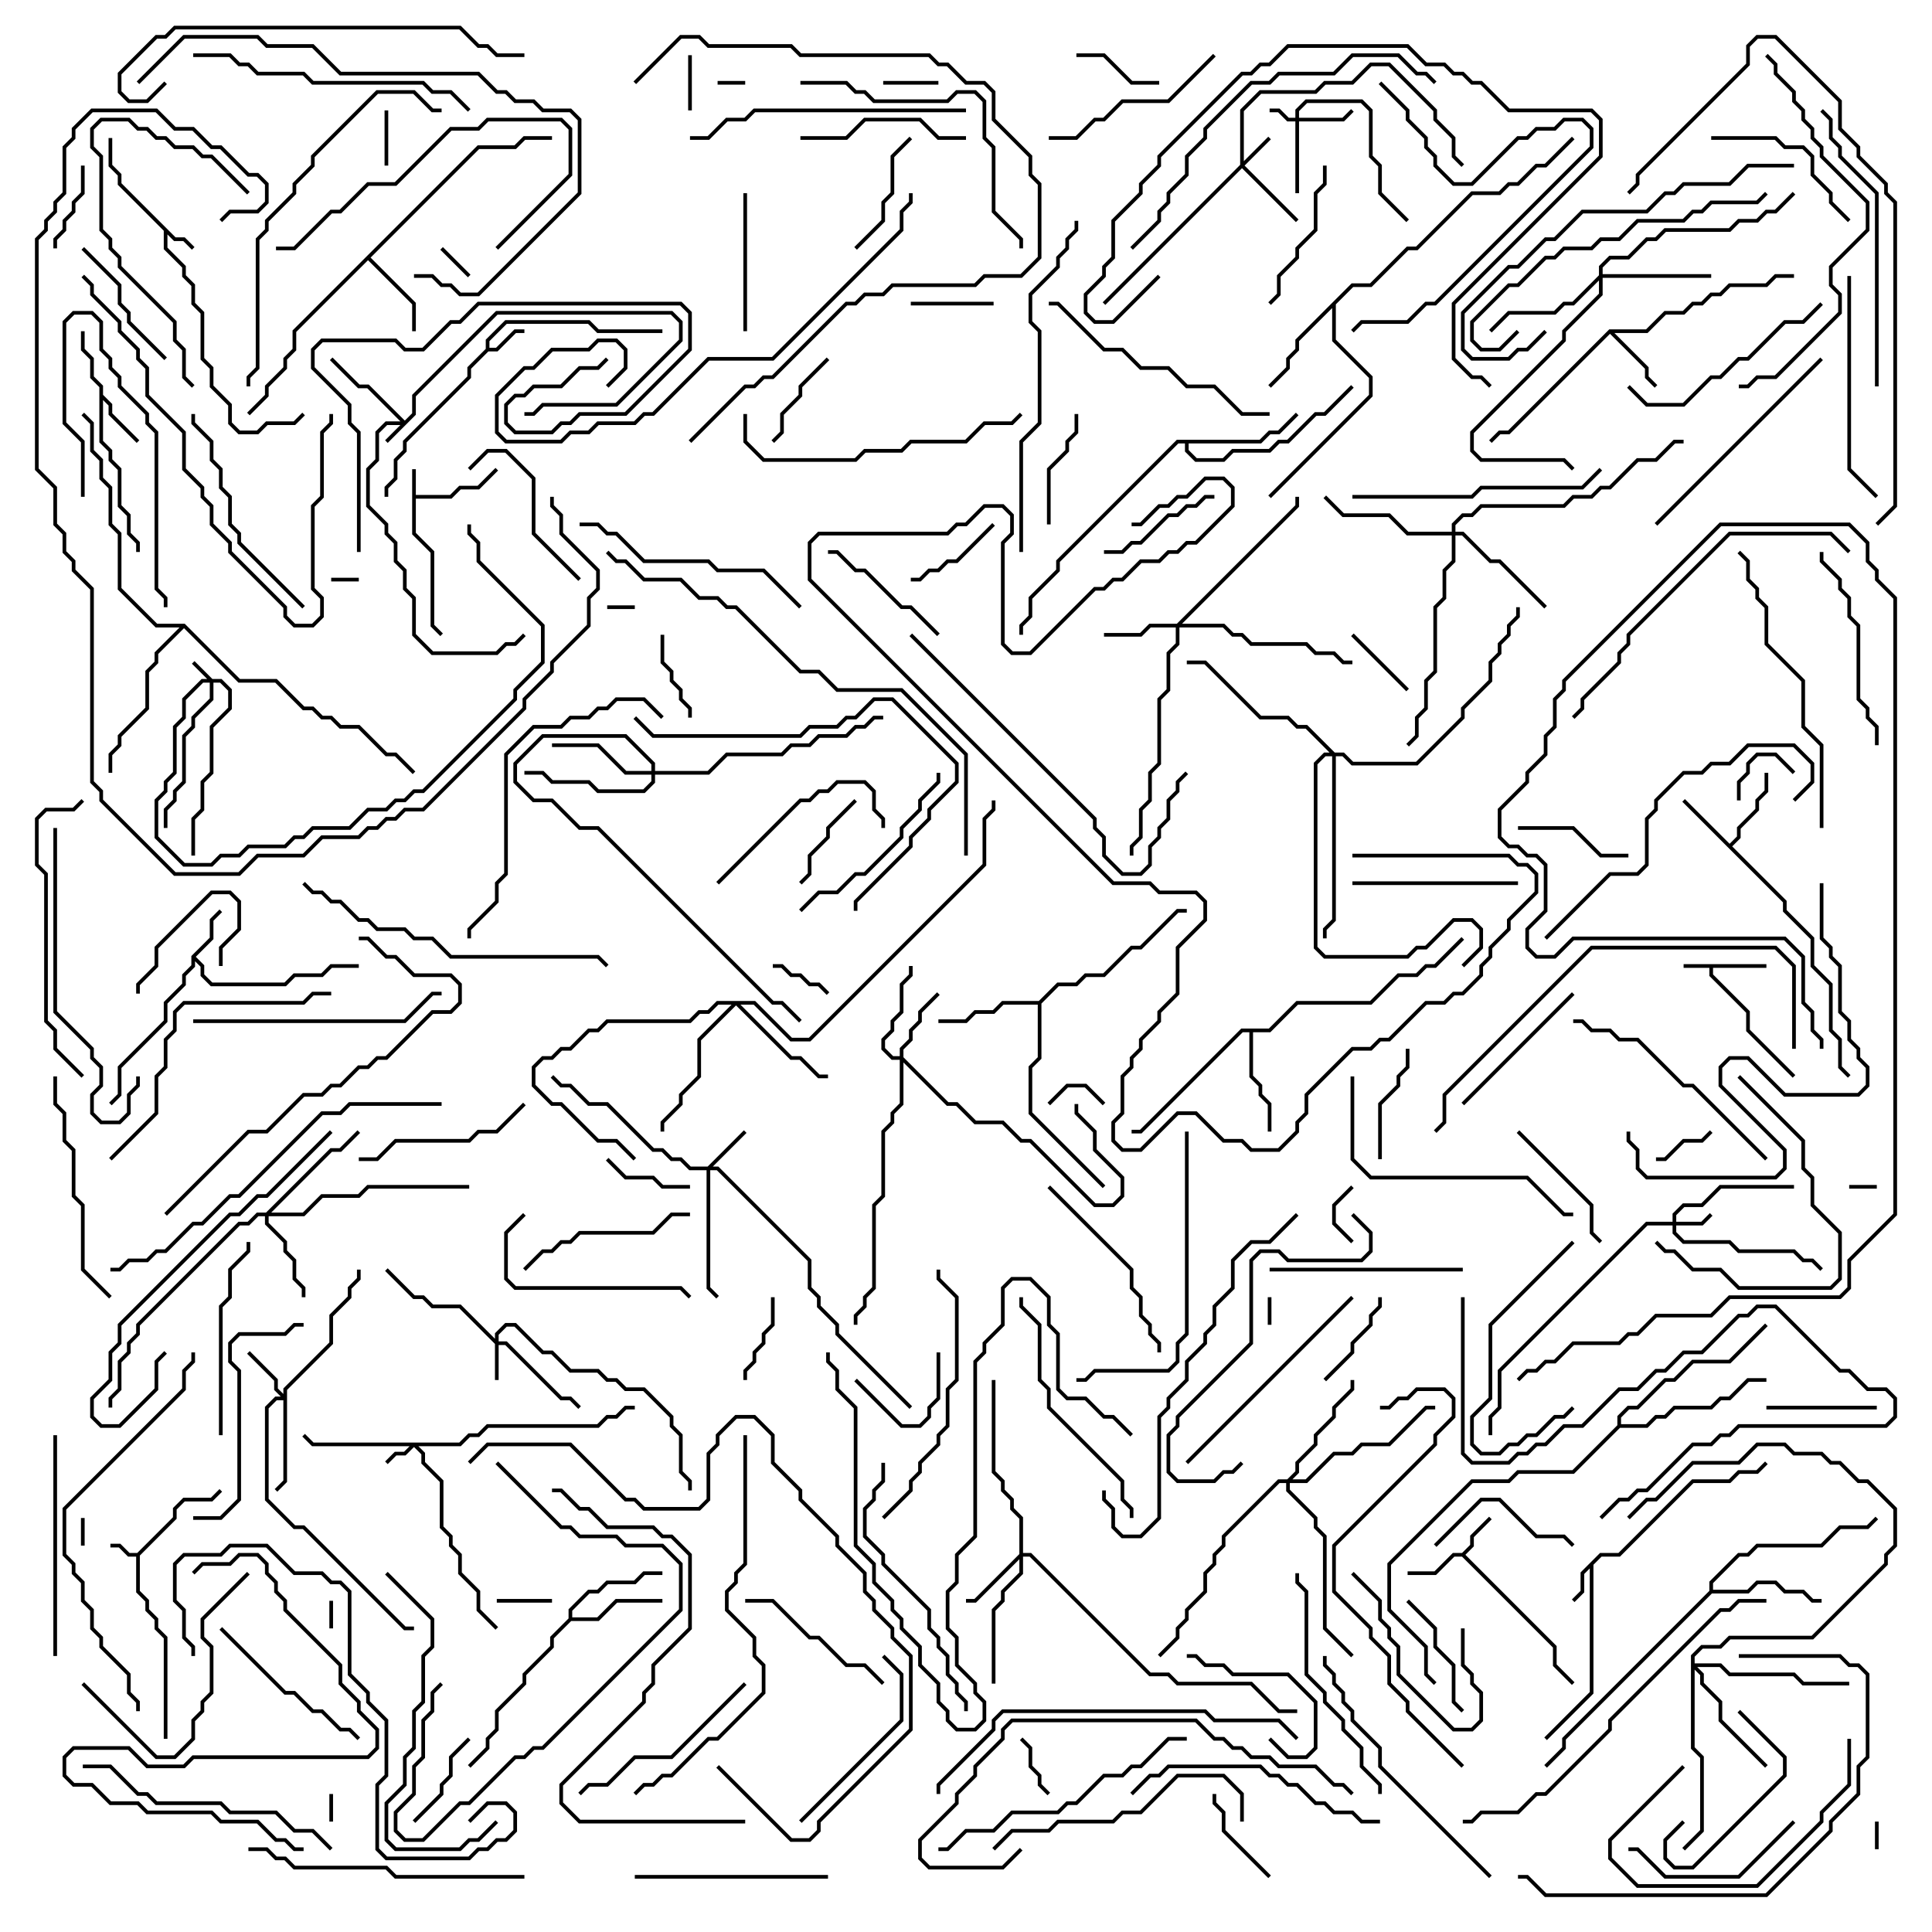 <svg version="1.1" width="105" height="105" xmlns="http://www.w3.org/2000/svg"><path d="M22.4,25.5L22.6,25.5L22.6,26.9L24.459,26.9L24.959,26.4L25.959,26.4L26.929,25.429L27.071,25.571L26.041,26.6L25.041,26.6L24.541,27.1L22.6,27.1L22.6,28.959L23.6,29.959L23.6,33.959L24.071,34.429L23.929,34.571L23.4,34.041L23.4,30.041L22.4,29.041z" stroke="none"/><path d="M96,52.4L96,52.6L93.1,52.6L93.1,52.959L95.1,54.959L95.1,55.959L97.571,58.429L97.429,58.571L94.9,56.041L94.9,55.041L92.9,53.041L92.9,52.6L91.5,52.6L91.5,52.4z" stroke="none"/><path d="M7.459,84.4L9.4,82.459L9.4,81.959L9.959,81.4L11.459,81.4L11.929,80.929L12.071,81.071L11.541,81.6L10.041,81.6L9.6,82.041L9.6,82.541L7.6,84.541L7.6,86.459L8.1,86.959L8.1,87.459L8.6,87.959L8.6,88.459L9.1,88.959L9.1,94.5L8.9,94.5L8.9,89.041L8.4,88.541L8.4,88.041L7.9,87.541L7.9,87.041L7.4,86.541L7.4,84.6L6.959,84.6L6.459,84.1L6,84.1L6,83.9L6.541,83.9L7.041,84.4z" stroke="none"/><path d="M9.541,12.9L10.041,12.9L10.571,13.429L10.429,13.571L9.959,13.1L9.459,13.1L9.1,12.741L9.1,13.459L10.1,14.459L10.1,14.959L10.6,15.459L10.6,16.459L11.1,16.959L11.1,19.459L11.6,19.959L11.6,20.959L12.6,21.959L12.6,22.959L13.041,23.4L13.959,23.4L14.459,22.9L15.959,22.9L16.429,22.429L16.571,22.571L16.041,23.1L14.541,23.1L14.041,23.6L12.959,23.6L12.4,23.041L12.4,22.041L11.4,21.041L11.4,20.041L10.9,19.541L10.9,17.041L10.4,16.541L10.4,15.541L9.9,15.041L9.9,14.541L8.9,13.541L8.9,12.541L6.4,10.041L6.4,9.541L5.9,9.041L5.9,7.5L6.1,7.5L6.1,8.959L6.6,9.459L6.6,9.959z" stroke="none"/><path d="M26.4,18.959L26.4,18.459L27.459,17.4L32.041,17.4L32.541,17.9L36,17.9L36,18.1L32.459,18.1L31.959,17.6L27.541,17.6L26.6,18.541L26.6,18.9L26.959,18.9L27.959,17.9L28.5,17.9L28.5,18.1L28.041,18.1L27.041,19.1L26.541,19.1L25.6,20.041L25.6,20.541L22.1,24.041L22.1,24.541L21.6,25.041L21.6,26.041L21.1,26.541L21.1,27L20.9,27L20.9,26.459L21.4,25.959L21.4,24.959L21.9,24.459L21.9,23.959L25.4,20.459L25.4,19.959z" stroke="none"/><path d="M86.959,84.4L87.959,84.4L91.959,80.4L93.959,80.4L94.459,79.9L95.459,79.9L95.929,79.429L96.071,79.571L95.541,80.1L94.541,80.1L94.041,80.6L92.041,80.6L88.041,84.6L87.041,84.6L86.6,85.041L86.6,92.041L84.071,94.571L83.929,94.429L86.4,91.959L86.4,85.241L86.1,85.541L86.1,86.541L85.571,87.071L85.429,86.929L85.9,86.459L85.9,85.459z" stroke="none"/><path d="M79.459,84.4L79.9,83.959L79.9,83.459L80.929,82.429L81.071,82.571L80.1,83.541L80.1,84.041L79.641,84.5L84.6,89.459L84.6,90.459L85.571,91.429L85.429,91.571L84.4,90.541L84.4,89.541L79.459,84.6L79.041,84.6L78.041,85.6L76.5,85.6L76.5,85.4L77.959,85.4L78.959,84.4z" stroke="none"/><path d="M10.4,51.959L11.4,50.959L11.4,49.959L11.929,49.429L12.071,49.571L11.6,50.041L11.6,51.041L10.641,52L11.1,52.459L11.1,52.959L11.541,53.4L15.459,53.4L15.959,52.9L17.459,52.9L17.959,52.4L19.5,52.4L19.5,52.6L18.041,52.6L17.541,53.1L16.041,53.1L15.541,53.6L11.459,53.6L10.9,53.041L10.9,52.541L10.6,52.241L10.6,52.541L10.1,53.041L10.1,53.541L9.1,54.541L9.1,55.541L6.6,58.041L6.6,59.541L6.071,60.071L5.929,59.929L6.4,59.459L6.4,57.959L8.9,55.459L8.9,54.459L9.9,53.459L9.9,52.959L10.4,52.459z" stroke="none"/><path d="M5.4,21.041L4.9,20.541L4.9,19.541L4.4,19.041L4.4,18L4.6,18L4.6,18.959L5.1,19.459L5.1,20.459L5.6,20.959L5.6,21.459L6.1,21.959L6.1,22.459L7.571,23.929L7.429,24.071L5.9,22.541L5.9,22.041L5.6,21.741L5.6,23.959L6.1,24.459L6.1,24.959L6.6,25.459L6.6,27.459L7.1,27.959L7.1,28.959L7.6,29.459L7.6,30L7.4,30L7.4,29.541L6.9,29.041L6.9,28.041L6.4,27.541L6.4,25.541L5.9,25.041L5.9,24.541L5.4,24.041z" stroke="none"/><path d="M94,45.859L94.4,45.459L94.4,44.959L95.4,43.959L95.4,43.459L95.9,42.959L95.9,42L96.1,42L96.1,43.041L95.6,43.541L95.6,44.041L94.6,45.041L94.6,45.541L94.141,46L97.1,48.959L97.1,49.459L98.6,50.959L98.6,52.459L99.6,53.459L99.6,55.959L100.1,56.459L100.1,57.959L100.571,58.429L100.429,58.571L99.9,58.041L99.9,56.541L99.4,56.041L99.4,53.541L98.4,52.541L98.4,51.041L96.9,49.541L96.9,49.041L91.429,43.571L91.571,43.429z" stroke="none"/><path d="M87.459,17.9L89.459,17.9L90.459,16.9L91.459,16.9L91.959,16.4L92.459,16.4L92.959,15.9L93.459,15.9L93.959,15.4L95.959,15.4L96.459,14.9L97.5,14.9L97.5,15.1L96.541,15.1L96.041,15.6L94.041,15.6L93.541,16.1L93.041,16.1L92.541,16.6L92.041,16.6L91.541,17.1L90.541,17.1L89.541,18.1L87.741,18.1L89.6,19.959L89.6,20.459L90.071,20.929L89.929,21.071L89.4,20.541L89.4,20.041L87.5,18.141L82.041,23.6L81.541,23.6L81.071,24.071L80.929,23.929L81.459,23.4L81.959,23.4z" stroke="none"/><path d="M25.959,7.9L27.959,7.9L28.459,7.4L30,7.4L30,7.6L28.541,7.6L28.041,8.1L26.041,8.1L20.141,14L22.6,16.459L22.6,18L22.4,18L22.4,16.541L20,14.141L16.1,18.041L16.1,19.041L15.6,19.541L15.6,20.041L14.6,21.041L14.6,21.541L13.571,22.571L13.429,22.429L14.4,21.459L14.4,20.959L15.4,19.959L15.4,19.459L15.9,18.959L15.9,17.959z" stroke="none"/><path d="M30.9,87.959L30.9,87.459L31.959,86.4L32.459,86.4L32.959,85.9L34.459,85.9L34.959,85.4L36,85.4L36,85.6L35.041,85.6L34.541,86.1L33.041,86.1L32.541,86.6L32.041,86.6L31.1,87.541L31.1,87.9L32.459,87.9L33.459,86.9L36,86.9L36,87.1L33.541,87.1L32.541,88.1L31.041,88.1L30.1,89.041L30.1,89.541L28.6,91.041L28.6,91.541L27.1,93.041L27.1,94.041L26.6,94.541L26.6,95.041L25.571,96.071L25.429,95.929L26.4,94.959L26.4,94.459L26.9,93.959L26.9,92.959L28.4,91.459L28.4,90.959L29.9,89.459L29.9,88.959z" stroke="none"/><path d="M68.959,55.9L70.459,54.4L74.459,54.4L75.959,52.9L76.959,52.9L77.459,52.4L77.959,52.4L79.429,50.929L79.571,51.071L78.041,52.6L77.541,52.6L77.041,53.1L76.041,53.1L74.541,54.6L70.541,54.6L69.041,56.1L68.1,56.1L68.1,58.459L68.6,58.959L68.6,59.459L69.1,59.959L69.1,61.5L68.9,61.5L68.9,60.041L68.4,59.541L68.4,59.041L67.9,58.541L67.9,56.1L67.541,56.1L62.041,61.6L61.5,61.6L61.5,61.4L61.959,61.4L67.459,55.9z" stroke="none"/><path d="M56.459,54.4L57.459,53.4L58.459,53.4L58.959,52.9L59.959,52.9L61.459,51.4L61.959,51.4L63.959,49.4L64.5,49.4L64.5,49.6L64.041,49.6L62.041,51.6L61.541,51.6L60.041,53.1L59.041,53.1L58.541,53.6L57.541,53.6L56.6,54.541L56.6,57.541L56.1,58.041L56.1,60.459L60.071,64.429L59.929,64.571L55.9,60.541L55.9,57.959L56.4,57.459L56.4,54.6L54.541,54.6L54.041,55.1L53.041,55.1L52.541,55.6L51,55.6L51,55.4L52.459,55.4L52.959,54.9L53.959,54.9L54.459,54.4z" stroke="none"/><path d="M73.459,15.4L74.459,15.4L76.459,13.4L76.959,13.4L79.959,10.4L81.459,10.4L81.959,9.9L82.459,9.9L83.459,8.9L83.959,8.9L85.429,7.429L85.571,7.571L84.041,9.1L83.541,9.1L82.541,10.1L82.041,10.1L81.541,10.6L80.041,10.6L77.041,13.6L76.541,13.6L74.541,15.6L73.541,15.6L72.6,16.541L72.6,18.459L74.6,20.459L74.6,21.541L69.071,27.071L68.929,26.929L74.4,21.459L74.4,20.541L72.4,18.541L72.4,16.741L70.6,18.541L70.6,19.041L70.1,19.541L70.1,20.041L69.071,21.071L68.929,20.929L69.9,19.959L69.9,19.459L70.4,18.959L70.4,18.459z" stroke="none"/><path d="M92.9,86.459L92.9,85.959L94.459,84.4L94.959,84.4L95.459,83.9L98.959,83.9L99.959,82.9L101.459,82.9L101.929,82.429L102.071,82.571L101.541,83.1L100.041,83.1L99.041,84.1L95.541,84.1L95.041,84.6L94.541,84.6L93.1,86.041L93.1,86.4L94.959,86.4L95.459,85.9L96.541,85.9L97.041,86.4L98.041,86.4L98.541,86.9L99,86.9L99,87.1L98.459,87.1L97.959,86.6L96.959,86.6L96.459,86.1L95.541,86.1L95.041,86.6L93.041,86.6L85.1,94.541L85.1,95.041L84.071,96.071L83.929,95.929L84.9,94.959L84.9,94.459z" stroke="none"/><path d="M68.459,23.9L68.959,23.4L69.459,23.4L70.429,22.429L70.571,22.571L69.541,23.6L69.041,23.6L68.541,24.1L64.6,24.1L64.6,24.459L65.041,24.9L66.459,24.9L66.959,24.4L68.959,24.4L69.459,23.9L69.959,23.9L71.459,22.4L71.959,22.4L73.429,20.929L73.571,21.071L72.041,22.6L71.541,22.6L70.041,24.1L69.541,24.1L69.041,24.6L67.041,24.6L66.541,25.1L64.959,25.1L64.4,24.541L64.4,24.1L64.041,24.1L57.6,30.541L57.6,31.041L56.1,32.541L56.1,33.541L55.6,34.041L55.6,34.5L55.4,34.5L55.4,33.959L55.9,33.459L55.9,32.459L57.4,30.959L57.4,30.459L63.959,23.9z" stroke="none"/><path d="M87.9,77.459L87.9,76.959L88.459,76.4L88.959,76.4L90.459,74.9L90.959,74.9L91.959,73.9L93.959,73.9L95.929,71.929L96.071,72.071L94.041,74.1L92.041,74.1L91.041,75.1L90.541,75.1L89.041,76.6L88.541,76.6L88.1,77.041L88.1,77.4L89.459,77.4L89.959,76.9L90.459,76.9L90.959,76.4L92.959,76.4L93.459,75.9L93.959,75.9L94.959,74.9L96,74.9L96,75.1L95.041,75.1L94.041,76.1L93.541,76.1L93.041,76.6L91.041,76.6L90.541,77.1L90.041,77.1L89.541,77.6L88.041,77.6L85.541,80.1L82.541,80.1L82.041,80.6L80.041,80.6L75.6,85.041L75.6,87.459L77.6,89.459L77.6,90.959L78.071,91.429L77.929,91.571L77.4,91.041L77.4,89.541L75.4,87.541L75.4,84.959L79.959,80.4L81.959,80.4L82.459,79.9L85.459,79.9z" stroke="none"/><path d="M10.041,33.9L13.041,36.9L15.041,36.9L16.541,38.4L17.041,38.4L17.541,38.9L18.041,38.9L18.541,39.4L19.541,39.4L21.041,40.9L21.541,40.9L22.571,41.929L22.429,42.071L21.459,41.1L20.959,41.1L19.459,39.6L18.459,39.6L17.959,39.1L17.459,39.1L16.959,38.6L16.459,38.6L14.959,37.1L12.959,37.1L10,34.141L8.6,35.541L8.6,36.041L8.1,36.541L8.1,38.541L6.6,40.041L6.6,40.541L6.1,41.041L6.1,42L5.9,42L5.9,40.959L6.4,40.459L6.4,39.959L7.9,38.459L7.9,36.459L8.4,35.959L8.4,35.459L9.759,34.1L8.459,34.1L6.4,32.041L6.4,29.041L5.9,28.541L5.9,26.541L5.4,26.041L5.4,25.041L4.9,24.541L4.9,23.041L4.429,22.571L4.571,22.429L5.1,22.959L5.1,24.459L5.6,24.959L5.6,25.959L6.1,26.459L6.1,28.459L6.6,28.959L6.6,31.959L8.541,33.9z" stroke="none"/><path d="M22,22.859L22.4,22.459L22.4,21.459L26.959,16.9L36.541,16.9L37.1,17.459L37.1,18.541L33.541,22.1L29.541,22.1L29.041,22.6L28.5,22.6L28.5,22.4L28.959,22.4L29.459,21.9L33.459,21.9L36.9,18.459L36.9,17.541L36.459,17.1L27.041,17.1L22.6,21.541L22.6,22.541L21.071,24.071L20.929,23.929L21.759,23.1L21.041,23.1L20.6,23.541L20.6,25.041L20.1,25.541L20.1,27.459L21.1,28.459L21.1,28.959L21.6,29.459L21.6,30.459L22.1,30.959L22.1,31.959L22.6,32.459L22.6,34.459L23.541,35.4L26.959,35.4L27.459,34.9L27.959,34.9L28.429,34.429L28.571,34.571L28.041,35.1L27.541,35.1L27.041,35.6L23.459,35.6L22.4,34.541L22.4,32.541L21.9,32.041L21.9,31.041L21.4,30.541L21.4,29.541L20.9,29.041L20.9,28.541L19.9,27.541L19.9,25.459L20.4,24.959L20.4,23.459L20.959,22.9L21.759,22.9L19.959,21.1L19.459,21.1L17.929,19.571L18.071,19.429L19.541,20.9L20.041,20.9z" stroke="none"/><path d="M11.541,36.9L12.041,36.9L12.6,37.459L12.6,38.541L11.6,39.541L11.6,42.041L11.1,42.541L11.1,44.041L10.6,44.541L10.6,46.5L10.4,46.5L10.4,44.459L10.9,43.959L10.9,42.459L11.4,41.959L11.4,39.459L12.4,38.459L12.4,37.541L11.959,37.1L11.6,37.1L11.6,38.041L10.6,39.041L10.6,39.541L10.1,40.041L10.1,42.541L9.6,43.041L9.6,43.541L9.1,44.041L9.1,45L8.9,45L8.9,43.959L9.4,43.459L9.4,42.959L9.9,42.459L9.9,39.959L10.4,39.459L10.4,38.959L11.4,37.959L11.4,37.1L11.041,37.1L10.1,38.041L10.1,39.041L9.6,39.541L9.6,42.041L9.1,42.541L9.1,43.041L8.6,43.541L8.6,45.459L10.041,46.9L11.459,46.9L11.959,46.4L12.959,46.4L13.459,45.9L15.459,45.9L15.959,45.4L16.459,45.4L16.959,44.9L18.959,44.9L19.959,43.9L20.959,43.9L21.459,43.4L21.959,43.4L22.459,42.9L22.959,42.9L27.9,37.959L27.9,37.459L29.4,35.959L29.4,34.041L25.9,30.541L25.9,29.541L25.4,29.041L25.4,28.5L25.6,28.5L25.6,28.959L26.1,29.459L26.1,30.459L29.6,33.959L29.6,36.041L28.1,37.541L28.1,38.041L23.041,43.1L22.541,43.1L22.041,43.6L21.541,43.6L21.041,44.1L20.041,44.1L19.041,45.1L17.041,45.1L16.541,45.6L16.041,45.6L15.541,46.1L13.541,46.1L13.041,46.6L12.041,46.6L11.541,47.1L9.959,47.1L8.4,45.541L8.4,43.459L8.9,42.959L8.9,42.459L9.4,41.959L9.4,39.459L9.9,38.959L9.9,37.959L10.959,36.9L11.259,36.9L10.429,36.071L10.571,35.929z" stroke="none"/><path d="M70.4,6.4L70.4,5.959L70.959,5.4L74.041,5.4L74.6,5.959L74.6,8.459L75.1,8.959L75.1,10.459L76.571,11.929L76.429,12.071L74.9,10.541L74.9,9.041L74.4,8.541L74.4,6.041L73.959,5.6L71.041,5.6L70.6,6.041L70.6,6.4L72.959,6.4L73.429,5.929L73.571,6.071L73.041,6.6L70.6,6.6L70.6,10.5L70.4,10.5L70.4,6.6L69.959,6.6L69.459,6.1L69,6.1L69,5.9L69.541,5.9L70.041,6.4z" stroke="none"/><path d="M24.959,78.4L25.459,77.9L25.959,77.9L26.459,77.4L32.459,77.4L32.959,76.9L33.459,76.9L33.959,76.4L34.5,76.4L34.5,76.6L34.041,76.6L33.541,77.1L33.041,77.1L32.541,77.6L26.541,77.6L26.041,78.1L25.541,78.1L25.041,78.6L22.741,78.6L23.1,78.959L23.1,79.459L24.1,80.459L24.1,82.959L24.6,83.459L24.6,83.959L25.1,84.459L25.1,85.459L26.1,86.459L26.1,87.459L27.071,88.429L26.929,88.571L25.9,87.541L25.9,86.541L24.9,85.541L24.9,84.541L24.4,84.041L24.4,83.541L23.9,83.041L23.9,80.541L22.9,79.541L22.9,79.041L22.5,78.641L22.041,79.1L21.541,79.1L21.071,79.571L20.929,79.429L21.459,78.9L21.959,78.9L22.259,78.6L16.959,78.6L16.429,78.071L16.571,77.929L17.041,78.4z" stroke="none"/><path d="M26.9,72.759L26.9,72.459L27.459,71.9L28.041,71.9L29.541,73.4L30.041,73.4L31.041,74.4L32.541,74.4L33.041,74.9L33.541,74.9L34.041,75.4L35.041,75.4L36.6,76.959L36.6,77.459L37.1,77.959L37.1,79.959L37.6,80.459L37.6,81L37.4,81L37.4,80.541L36.9,80.041L36.9,78.041L36.4,77.541L36.4,77.041L34.959,75.6L33.959,75.6L33.459,75.1L32.959,75.1L32.459,74.6L30.959,74.6L29.959,73.6L29.459,73.6L27.959,72.1L27.541,72.1L27.1,72.541L27.1,72.9L27.541,72.9L30.541,75.9L31.041,75.9L31.571,76.429L31.429,76.571L30.959,76.1L30.459,76.1L27.459,73.1L27.1,73.1L27.1,75L26.9,75L26.9,73.041L24.959,71.1L23.459,71.1L22.959,70.6L22.459,70.6L20.929,69.071L21.071,68.929L22.541,70.4L23.041,70.4L23.541,70.9L25.041,70.9z" stroke="none"/><path d="M90.9,66.4L90.9,65.959L91.459,65.4L92.459,65.4L93.459,64.4L97.5,64.4L97.5,64.6L93.541,64.6L92.541,65.6L91.541,65.6L91.1,66.041L91.1,66.4L92.459,66.4L92.929,65.929L93.071,66.071L92.541,66.6L91.1,66.6L91.1,66.959L91.541,67.4L94.041,67.4L94.541,67.9L97.541,67.9L98.041,68.4L98.541,68.4L99.071,68.929L98.929,69.071L98.459,68.6L97.959,68.6L97.459,68.1L94.459,68.1L93.959,67.6L91.459,67.6L90.9,67.041L90.9,66.6L89.541,66.6L81.6,74.541L81.6,76.541L81.1,77.041L81.1,78L80.9,78L80.9,76.959L81.4,76.459L81.4,74.459L89.459,66.4z" stroke="none"/><path d="M67.4,8.959L67.4,5.959L68.459,4.9L71.459,4.9L71.959,4.4L73.459,4.4L74.459,3.4L75.541,3.4L78.1,5.959L78.1,6.459L79.1,7.459L79.1,8.459L79.571,8.929L79.429,9.071L78.9,8.541L78.9,7.541L77.9,6.541L77.9,6.041L75.459,3.6L74.541,3.6L73.541,4.6L72.041,4.6L71.541,5.1L68.541,5.1L67.6,6.041L67.6,8.759L68.929,7.429L69.071,7.571L67.641,9L70.571,11.929L70.429,12.071L67.5,9.141L60.071,16.571L59.929,16.429z" stroke="none"/><path d="M38.459,63.4L40.429,61.429L40.571,61.571L38.741,63.4L39.041,63.4L44.1,68.459L44.1,69.959L44.6,70.459L44.6,70.959L45.6,71.959L45.6,72.459L49.571,76.429L49.429,76.571L45.4,72.541L45.4,72.041L44.4,71.041L44.4,70.541L43.9,70.041L43.9,68.541L38.959,63.6L38.6,63.6L38.6,69.959L39.071,70.429L38.929,70.571L38.4,70.041L38.4,63.6L37.459,63.6L36.959,63.1L36.459,63.1L35.959,62.6L35.459,62.6L32.959,60.1L31.959,60.1L30.959,59.1L30.459,59.1L29.929,58.571L30.071,58.429L30.541,58.9L31.041,58.9L32.041,59.9L33.041,59.9L35.541,62.4L36.041,62.4L36.541,62.9L37.041,62.9L37.541,63.4z" stroke="none"/><path d="M15.4,75.759L15.4,75.459L17.9,72.959L17.9,71.459L18.9,70.459L18.9,69.959L19.4,69.459L19.4,69L19.6,69L19.6,69.541L19.1,70.041L19.1,70.541L18.1,71.541L18.1,73.041L15.6,75.541L15.6,80.541L15.071,81.071L14.929,80.929L15.4,80.459L15.4,76.1L15.041,76.1L14.6,76.541L14.6,81.459L16.041,82.9L16.541,82.9L22.041,88.4L22.5,88.4L22.5,88.6L21.959,88.6L16.459,83.1L15.959,83.1L14.4,81.541L14.4,76.459L14.959,75.9L15.259,75.9L14.9,75.541L14.9,75.041L13.429,73.571L13.571,73.429L15.1,74.959L15.1,75.459z" stroke="none"/><path d="M55.4,84.459L55.4,82.541L54.9,82.041L54.9,81.541L54.4,81.041L54.4,80.541L53.9,80.041L53.9,75L54.1,75L54.1,79.959L54.6,80.459L54.6,80.959L55.1,81.459L55.1,81.959L55.6,82.459L55.6,84.4L56.041,84.4L62.541,90.9L63.541,90.9L64.041,91.4L68.041,91.4L69.541,92.9L70.5,92.9L70.5,93.1L69.459,93.1L67.959,91.6L63.959,91.6L63.459,91.1L62.459,91.1L55.959,84.6L55.6,84.6L55.6,85.541L54.6,86.541L54.6,87.041L54.1,87.541L54.1,91.5L53.9,91.5L53.9,87.459L54.4,86.959L54.4,86.459L55.4,85.459L55.4,84.741L53.041,87.1L52.5,87.1L52.5,86.9L52.959,86.9z" stroke="none"/><path d="M63.959,33.9L70.4,27.459L70.4,27L70.6,27L70.6,27.541L64.241,33.9L66.541,33.9L67.041,34.4L67.541,34.4L68.041,34.9L71.041,34.9L71.541,35.4L72.541,35.4L73.041,35.9L73.5,35.9L73.5,36.1L72.959,36.1L72.459,35.6L71.459,35.6L70.959,35.1L67.959,35.1L67.459,34.6L66.959,34.6L66.459,34.1L64.1,34.1L64.1,35.041L63.6,35.541L63.6,37.541L63.1,38.041L63.1,41.541L62.6,42.041L62.6,43.541L62.1,44.041L62.1,45.541L61.6,46.041L61.6,46.5L61.4,46.5L61.4,45.959L61.9,45.459L61.9,43.959L62.4,43.459L62.4,41.959L62.9,41.459L62.9,37.959L63.4,37.459L63.4,35.459L63.9,34.959L63.9,34.1L62.541,34.1L62.041,34.6L60,34.6L60,34.4L61.959,34.4L62.459,33.9z" stroke="none"/><path d="M48.9,57.4L48.9,56.959L49.4,56.459L49.4,55.959L49.9,55.459L49.9,54.959L50.929,53.929L51.071,54.071L50.1,55.041L50.1,55.541L49.6,56.041L49.6,56.541L49.1,57.041L49.1,57.459L51.541,59.9L52.041,59.9L53.041,60.9L54.541,60.9L55.541,61.9L56.041,61.9L59.541,65.4L60.459,65.4L60.9,64.959L60.9,64.041L59.4,62.541L59.4,61.541L58.4,60.541L58.4,60L58.6,60L58.6,60.459L59.6,61.459L59.6,62.459L61.1,63.959L61.1,65.041L60.541,65.6L59.459,65.6L55.959,62.1L55.459,62.1L54.459,61.1L52.959,61.1L51.959,60.1L51.459,60.1L49.1,57.741L49.1,60.041L48.6,60.541L48.6,61.041L48.1,61.541L48.1,65.041L47.6,65.541L47.6,70.041L47.1,70.541L47.1,71.041L46.6,71.541L46.6,72L46.4,72L46.4,71.459L46.9,70.959L46.9,70.459L47.4,69.959L47.4,65.459L47.9,64.959L47.9,61.459L48.4,60.959L48.4,60.459L48.9,59.959L48.9,57.6L48.459,57.6L47.9,57.041L47.9,56.459L48.4,55.959L48.4,55.459L48.9,54.959L48.9,53.459L49.4,52.959L49.4,52.5L49.6,52.5L49.6,53.041L49.1,53.541L49.1,55.041L48.6,55.541L48.6,56.041L48.1,56.541L48.1,56.959L48.541,57.4z" stroke="none"/><path d="M14.459,65.9L17.959,62.4L18.459,62.4L19.429,61.429L19.571,61.571L18.541,62.6L18.041,62.6L14.741,65.9L16.459,65.9L17.459,64.9L19.459,64.9L19.959,64.4L25.5,64.4L25.5,64.6L20.041,64.6L19.541,65.1L17.541,65.1L16.541,66.1L14.6,66.1L14.6,66.459L15.6,67.459L15.6,67.959L16.1,68.459L16.1,69.459L16.6,69.959L16.6,70.5L16.4,70.5L16.4,70.041L15.9,69.541L15.9,68.541L15.4,68.041L15.4,67.541L14.4,66.541L14.4,66.1L14.041,66.1L13.541,66.6L13.041,66.6L7.6,72.041L7.6,72.541L7.1,73.041L7.1,73.541L6.6,74.041L6.6,75.541L6.1,76.041L6.1,76.5L5.9,76.5L5.9,75.959L6.4,75.459L6.4,73.959L6.9,73.459L6.9,72.959L7.4,72.459L7.4,71.959L12.959,66.4L13.459,66.4L13.959,65.9z" stroke="none"/><path d="M35.4,41.9L35.4,41.541L33.959,40.1L29.541,40.1L28.1,41.541L28.1,42.459L29.041,43.4L30.041,43.4L31.541,44.9L32.541,44.9L42.041,54.4L42.541,54.4L43.571,55.429L43.429,55.571L42.459,54.6L41.959,54.6L32.459,45.1L31.459,45.1L29.959,43.6L28.959,43.6L27.9,42.541L27.9,41.459L29.459,39.9L34.041,39.9L35.6,41.459L35.6,41.9L38.459,41.9L39.459,40.9L42.459,40.9L42.959,40.4L43.959,40.4L44.459,39.9L45.959,39.9L46.459,39.4L46.959,39.4L47.459,38.9L48,38.9L48,39.1L47.541,39.1L47.041,39.6L46.541,39.6L46.041,40.1L44.541,40.1L44.041,40.6L43.041,40.6L42.541,41.1L39.541,41.1L38.541,42.1L35.6,42.1L35.6,42.541L35.041,43.1L32.459,43.1L31.959,42.6L29.959,42.6L29.459,42.1L28.5,42.1L28.5,41.9L29.541,41.9L30.041,42.4L32.041,42.4L32.541,42.9L34.959,42.9L35.4,42.459L35.4,42.1L33.959,42.1L32.459,40.6L30,40.6L30,40.4L32.541,40.4L34.041,41.9z" stroke="none"/><path d="M86.9,14.959L86.9,14.459L87.459,13.9L88.459,13.9L89.459,12.9L89.959,12.9L90.459,12.4L93.959,12.4L94.459,11.9L95.459,11.9L95.959,11.4L96.459,11.4L97.429,10.429L97.571,10.571L96.541,11.6L96.041,11.6L95.541,12.1L94.541,12.1L94.041,12.6L90.541,12.6L90.041,13.1L89.541,13.1L88.541,14.1L87.541,14.1L87.1,14.541L87.1,14.9L93,14.9L93,15.1L87.1,15.1L87.1,16.041L85.1,18.041L85.1,18.541L80.1,23.541L80.1,24.459L80.541,24.9L85.041,24.9L85.571,25.429L85.429,25.571L84.959,25.1L80.459,25.1L79.9,24.541L79.9,23.459L84.9,18.459L84.9,17.959L86.9,15.959L86.9,15.241L85.541,16.6L85.041,16.6L84.541,17.1L82.041,17.1L81.071,18.071L80.929,17.929L81.959,16.9L84.459,16.9L84.959,16.4L85.459,16.4z" stroke="none"/><path d="M41.041,54.4L43.041,56.4L43.959,56.4L53.4,46.959L53.4,44.459L53.9,43.959L53.9,43.5L54.1,43.5L54.1,44.041L53.6,44.541L53.6,47.041L44.041,56.6L42.959,56.6L40.959,54.6L40.241,54.6L43.041,57.4L43.541,57.4L44.541,58.4L45,58.4L45,58.6L44.459,58.6L43.459,57.6L42.959,57.6L40,54.641L38.1,56.541L38.1,58.541L37.1,59.541L37.1,60.041L36.1,61.041L36.1,61.5L35.9,61.5L35.9,60.959L36.9,59.959L36.9,59.459L37.9,58.459L37.9,56.459L39.759,54.6L39.041,54.6L38.541,55.1L38.041,55.1L37.541,55.6L33.041,55.6L32.541,56.1L32.041,56.1L31.041,57.1L30.541,57.1L30.041,57.6L29.541,57.6L29.1,58.041L29.1,58.959L30.041,59.9L30.541,59.9L32.541,61.9L33.541,61.9L34.571,62.929L34.429,63.071L33.459,62.1L32.459,62.1L30.459,60.1L29.959,60.1L28.9,59.041L28.9,57.959L29.459,57.4L29.959,57.4L30.459,56.9L30.959,56.9L31.959,55.9L32.459,55.9L32.959,55.4L37.459,55.4L37.959,54.9L38.459,54.9L38.959,54.4z" stroke="none"/><path d="M78.9,28.9L78.9,28.459L79.459,27.9L79.959,27.9L80.459,27.4L84.959,27.4L85.459,26.9L86.459,26.9L86.959,26.4L87.459,26.4L88.959,24.9L89.959,24.9L90.959,23.9L91.5,23.9L91.5,24.1L91.041,24.1L90.041,25.1L89.041,25.1L87.541,26.6L87.041,26.6L86.541,27.1L85.541,27.1L85.041,27.6L80.541,27.6L80.041,28.1L79.541,28.1L79.1,28.541L79.1,28.9L79.541,28.9L81.041,30.4L81.541,30.4L84.071,32.929L83.929,33.071L81.459,30.6L80.959,30.6L79.459,29.1L79.1,29.1L79.1,30.541L78.6,31.041L78.6,32.541L78.1,33.041L78.1,36.541L77.6,37.041L77.6,38.541L77.1,39.041L77.1,40.041L76.571,40.571L76.429,40.429L76.9,39.959L76.9,38.959L77.4,38.459L77.4,36.959L77.9,36.459L77.9,32.959L78.4,32.459L78.4,30.959L78.9,30.459L78.9,29.1L76.459,29.1L75.459,28.1L72.959,28.1L71.929,27.071L72.071,26.929L73.041,27.9L75.541,27.9L76.541,28.9z" stroke="none"/><path d="M69.959,80.4L70.4,79.959L70.4,79.459L71.4,78.459L71.4,77.959L72.4,76.959L72.4,76.459L73.4,75.459L73.4,75L73.6,75L73.6,75.541L72.6,76.541L72.6,77.041L71.6,78.041L71.6,78.541L70.6,79.541L70.6,80.041L70.241,80.4L70.959,80.4L72.459,78.9L73.459,78.9L73.959,78.4L75.459,78.4L77.459,76.4L78,76.4L78,76.6L77.541,76.6L75.541,78.6L74.041,78.6L73.541,79.1L72.541,79.1L71.041,80.6L70.1,80.6L70.1,80.959L71.6,82.459L71.6,82.959L72.1,83.459L72.1,88.459L73.571,89.929L73.429,90.071L71.9,88.541L71.9,83.541L71.4,83.041L71.4,82.541L69.9,81.041L69.9,80.6L69.541,80.6L66.6,83.541L66.6,84.041L66.1,84.541L66.1,85.041L65.6,85.541L65.6,86.541L64.6,87.541L64.6,88.041L64.1,88.541L64.1,89.041L63.071,90.071L62.929,89.929L63.9,88.959L63.9,88.459L64.4,87.959L64.4,87.459L65.4,86.459L65.4,85.459L65.9,84.959L65.9,84.459L66.4,83.959L66.4,83.459L69.459,80.4z" stroke="none"/><path d="M91.9,89.959L92.459,89.4L93.459,89.4L93.959,88.9L98.459,88.9L102.4,84.959L102.4,84.459L102.9,83.959L102.9,82.041L101.459,80.6L100.959,80.6L99.959,79.6L99.459,79.6L98.959,79.1L97.459,79.1L96.959,78.6L95.541,78.6L94.541,79.6L92.041,79.6L90.041,81.6L89.541,81.6L88.571,82.571L88.429,82.429L89.459,81.4L89.959,81.4L91.959,79.4L94.459,79.4L95.459,78.4L97.041,78.4L97.541,78.9L99.041,78.9L99.541,79.4L100.041,79.4L101.041,80.4L101.541,80.4L103.1,81.959L103.1,84.041L102.6,84.541L102.6,85.041L98.541,89.1L94.041,89.1L93.541,89.6L92.541,89.6L92.1,90.041L92.1,90.4L93.541,90.4L94.041,90.9L97.541,90.9L98.041,91.4L100.5,91.4L100.5,91.6L97.959,91.6L97.459,91.1L93.959,91.1L93.459,90.6L92.241,90.6L92.6,90.959L92.6,91.459L93.6,92.459L93.6,93.459L96.071,95.929L95.929,96.071L93.4,93.541L93.4,92.541L92.4,91.541L92.4,91.041L92.1,90.741L92.1,94.959L92.6,95.459L92.6,99.541L91.571,100.571L91.429,100.429L92.4,99.459L92.4,95.541L91.9,95.041z" stroke="none"/><path d="M72.541,40.9L73.041,40.9L73.541,41.4L76.959,41.4L79.4,38.959L79.4,38.459L80.9,36.959L80.9,35.959L81.4,35.459L81.4,34.959L81.9,34.459L81.9,33.959L82.4,33.459L82.4,33L82.6,33L82.6,33.541L82.1,34.041L82.1,34.541L81.6,35.041L81.6,35.541L81.1,36.041L81.1,37.041L79.6,38.541L79.6,39.041L77.041,41.6L73.459,41.6L72.959,41.1L72.6,41.1L72.6,50.041L72.1,50.541L72.1,51L71.9,51L71.9,50.459L72.4,49.959L72.4,41.1L72.041,41.1L71.6,41.541L71.6,51.459L72.041,51.9L76.459,51.9L76.959,51.4L77.459,51.4L78.959,49.9L80.041,49.9L80.6,50.459L80.6,51.541L79.571,52.571L79.429,52.429L80.4,51.459L80.4,50.541L79.959,50.1L79.041,50.1L77.541,51.6L77.041,51.6L76.541,52.1L71.959,52.1L71.4,51.541L71.4,41.459L71.959,40.9L72.259,40.9L70.959,39.6L70.459,39.6L69.959,39.1L68.459,39.1L65.459,36.1L64.5,36.1L64.5,35.9L65.541,35.9L68.541,38.9L70.041,38.9L70.541,39.4L71.041,39.4z" stroke="none"/><path d="M39,4.6L39,4.4L40.5,4.4L40.5,4.6z" stroke="none"/><path d="M102.1,100.5L101.9,100.5L101.9,99L102.1,99z" stroke="none"/><path d="M18,31.6L18,31.4L19.5,31.4L19.5,31.6z" stroke="none"/><path d="M18.1,88.5L17.9,88.5L17.9,87L18.1,87z" stroke="none"/><path d="M68.9,70.5L69.1,70.5L69.1,72L68.9,72z" stroke="none"/><path d="M33,33.1L33,32.9L34.5,32.9L34.5,33.1z" stroke="none"/><path d="M100.5,64.6L100.5,64.4L102,64.4L102,64.6z" stroke="none"/><path d="M4.4,82.5L4.6,82.5L4.6,84L4.4,84z" stroke="none"/><path d="M18.1,99L17.9,99L17.9,97.5L18.1,97.5z" stroke="none"/><path d="M23.929,13.571L24.071,13.429L25.571,14.929L25.429,15.071z" stroke="none"/><path d="M27,87.1L27,86.9L30,86.9L30,87.1z" stroke="none"/><path d="M37.4,3L37.6,3L37.6,6L37.4,6z" stroke="none"/><path d="M48,4.6L48,4.4L51,4.4L51,4.6z" stroke="none"/><path d="M73.571,67.429L73.429,67.571L72.4,66.541L72.4,65.459L73.429,64.429L73.571,64.571L72.6,65.541L72.6,66.459z" stroke="none"/><path d="M21.1,9L20.9,9L20.9,6L21.1,6z" stroke="none"/><path d="M57.071,60.071L56.929,59.929L57.959,58.9L59.041,58.9L60.071,59.929L59.929,60.071L58.959,59.1L58.041,59.1z" stroke="none"/><path d="M94.6,43.5L94.4,43.5L94.4,42.459L94.9,41.959L94.9,41.459L95.459,40.9L96.541,40.9L97.571,41.929L97.429,42.071L96.459,41.1L95.541,41.1L95.1,41.541L95.1,42.041L94.6,42.541z" stroke="none"/><path d="M55.429,94.571L55.571,94.429L56.1,94.959L56.1,95.959L56.6,96.459L56.6,96.959L57.071,97.429L56.929,97.571L56.4,97.041L56.4,96.541L55.9,96.041L55.9,95.041z" stroke="none"/><path d="M92.929,61.429L93.071,61.571L92.541,62.1L91.541,62.1L90.541,63.1L90,63.1L90,62.9L90.459,62.9L91.459,61.9L92.459,61.9z" stroke="none"/><path d="M45.071,53.929L44.929,54.071L44.459,53.6L43.959,53.6L43.459,53.1L42.959,53.1L42.459,52.6L42,52.6L42,52.4L42.541,52.4L43.041,52.9L43.541,52.9L44.041,53.4L44.541,53.4z" stroke="none"/><path d="M76.571,37.429L76.429,37.571L73.429,34.571L73.571,34.429z" stroke="none"/><path d="M54,16.4L54,16.6L49.5,16.6L49.5,16.4z" stroke="none"/><path d="M12.1,52.5L11.9,52.5L11.9,51.459L12.9,50.459L12.9,49.041L12.459,48.6L11.541,48.6L8.6,51.541L8.6,52.541L7.6,53.541L7.6,54L7.4,54L7.4,53.459L8.4,52.459L8.4,51.459L11.459,48.4L12.541,48.4L13.1,48.959L13.1,50.541L12.1,51.541z" stroke="none"/><path d="M37.6,39L37.4,39L37.4,38.541L36.9,38.041L36.9,37.541L36.4,37.041L36.4,36.541L35.9,36.041L35.9,34.5L36.1,34.5L36.1,35.959L36.6,36.459L36.6,36.959L37.1,37.459L37.1,37.959L37.6,38.459z" stroke="none"/><path d="M32.929,63.071L33.071,62.929L34.041,63.9L35.541,63.9L36.041,64.4L37.5,64.4L37.5,64.6L35.959,64.6L35.459,64.1L33.959,64.1z" stroke="none"/><path d="M40.6,75L40.4,75L40.4,74.459L40.9,73.959L40.9,73.459L41.4,72.959L41.4,72.459L41.9,71.959L41.9,70.5L42.1,70.5L42.1,72.041L41.6,72.541L41.6,73.041L41.1,73.541L41.1,74.041L40.6,74.541z" stroke="none"/><path d="M3.1,13.5L2.9,13.5L2.9,12.959L3.4,12.459L3.4,11.959L3.9,11.459L3.9,10.959L4.4,10.459L4.4,9L4.6,9L4.6,10.541L4.1,11.041L4.1,11.541L3.6,12.041L3.6,12.541L3.1,13.041z" stroke="none"/><path d="M63,4.4L63,4.6L61.459,4.6L59.959,3.1L58.5,3.1L58.5,2.9L60.041,2.9L61.541,4.4z" stroke="none"/><path d="M50.9,73.5L51.1,73.5L51.1,76.041L50.6,76.541L50.6,77.041L50.041,77.6L48.959,77.6L46.429,75.071L46.571,74.929L49.041,77.4L49.959,77.4L50.4,76.959L50.4,76.459L50.9,75.959z" stroke="none"/><path d="M65.9,97.5L66.1,97.5L66.1,97.959L66.6,98.459L66.6,99.459L69.071,101.929L68.929,102.071L66.4,99.541L66.4,98.541L65.9,98.041z" stroke="none"/><path d="M53.929,28.429L54.071,28.571L52.041,30.6L51.541,30.6L51.041,31.1L50.541,31.1L50.041,31.6L49.5,31.6L49.5,31.4L49.959,31.4L50.459,30.9L50.959,30.9L51.459,30.4L51.959,30.4z" stroke="none"/><path d="M46.429,43.429L46.571,43.571L45.1,45.041L45.1,45.541L44.1,46.541L44.1,47.541L43.571,48.071L43.429,47.929L43.9,47.459L43.9,46.459L44.9,45.459L44.9,44.959z" stroke="none"/><path d="M44.929,19.429L45.071,19.571L43.6,21.041L43.6,21.541L42.6,22.541L42.6,23.541L42.071,24.071L41.929,23.929L42.4,23.459L42.4,22.459L43.4,21.459L43.4,20.959z" stroke="none"/><path d="M25.429,94.429L25.571,94.571L24.6,95.541L24.6,96.541L24.1,97.041L24.1,97.541L22.571,99.071L22.429,98.929L23.9,97.459L23.9,96.959L24.4,96.459L24.4,95.459z" stroke="none"/><path d="M72.071,75.071L71.929,74.929L73.4,73.459L73.4,72.959L74.4,71.959L74.4,71.459L74.9,70.959L74.9,70.5L75.1,70.5L75.1,71.041L74.6,71.541L74.6,72.041L73.6,73.041L73.6,73.541z" stroke="none"/><path d="M96,76.6L96,76.4L102,76.4L102,76.6z" stroke="none"/><path d="M76.4,57L76.6,57L76.6,58.041L76.1,58.541L76.1,59.041L75.1,60.041L75.1,63L74.9,63L74.9,59.959L75.9,58.959L75.9,58.459L76.4,57.959z" stroke="none"/><path d="M58.4,22.5L58.6,22.5L58.6,23.541L58.1,24.041L58.1,24.541L57.1,25.541L57.1,28.5L56.9,28.5L56.9,25.459L57.9,24.459L57.9,23.959L58.4,23.459z" stroke="none"/><path d="M88.5,46.4L88.5,46.6L86.959,46.6L85.459,45.1L82.5,45.1L82.5,44.9L85.541,44.9L87.041,46.4z" stroke="none"/><path d="M68.929,94.571L69.071,94.429L70.041,95.4L70.959,95.4L71.4,94.959L71.4,92.541L69.959,91.1L66.959,91.1L66.459,90.6L65.459,90.6L64.959,90.1L64.5,90.1L64.5,89.9L65.041,89.9L65.541,90.4L66.541,90.4L67.041,90.9L70.041,90.9L71.6,92.459L71.6,95.041L71.041,95.6L69.959,95.6z" stroke="none"/><path d="M76.429,87.071L76.571,86.929L78.1,88.459L78.1,89.459L79.1,90.459L79.1,92.459L79.571,92.929L79.429,93.071L78.9,92.541L78.9,90.541L77.9,89.541L77.9,88.541z" stroke="none"/><path d="M79.4,88.5L79.6,88.5L79.6,90.459L80.1,90.959L80.1,91.459L80.6,91.959L80.6,93.541L80.041,94.1L78.959,94.1L75.9,91.041L75.9,89.541L75.4,89.041L75.4,88.541L74.9,88.041L74.9,87.041L73.429,85.571L73.571,85.429L75.1,86.959L75.1,87.959L75.6,88.459L75.6,88.959L76.1,89.459L76.1,90.959L79.041,93.9L79.959,93.9L80.4,93.459L80.4,92.041L79.9,91.541L79.9,91.041L79.4,90.541z" stroke="none"/><path d="M46.571,13.571L46.429,13.429L47.9,11.959L47.9,10.959L48.4,10.459L48.4,8.459L49.429,7.429L49.571,7.571L48.6,8.541L48.6,10.541L48.1,11.041L48.1,12.041z" stroke="none"/><path d="M60,30.1L60,29.9L60.959,29.9L61.459,29.4L61.959,29.4L63.459,27.9L63.959,27.9L64.459,27.4L64.959,27.4L65.459,26.9L66,26.9L66,27.1L65.541,27.1L65.041,27.6L64.541,27.6L64.041,28.1L63.541,28.1L62.041,29.6L61.541,29.6L61.041,30.1z" stroke="none"/><path d="M91.429,98.929L91.571,99.071L90.6,100.041L90.6,100.959L91.041,101.4L91.959,101.4L96.9,96.459L96.9,95.541L94.429,93.071L94.571,92.929L97.1,95.459L97.1,96.541L92.041,101.6L90.959,101.6L90.4,101.041L90.4,99.959z" stroke="none"/><path d="M51.071,34.429L50.929,34.571L49.459,33.1L48.959,33.1L46.959,31.1L46.459,31.1L45.459,30.1L45,30.1L45,29.9L45.541,29.9L46.541,30.9L47.041,30.9L49.041,32.9L49.541,32.9z" stroke="none"/><path d="M9.071,19.429L8.929,19.571L6.9,17.541L6.9,17.041L6.4,16.541L6.4,15.541L4.429,13.571L4.571,13.429L6.6,15.459L6.6,16.459L7.1,16.959L7.1,17.459z" stroke="none"/><path d="M4.6,27L4.4,27L4.4,24.041L3.4,23.041L3.4,17.459L3.959,16.9L5.041,16.9L5.6,17.459L5.6,18.959L6.1,19.459L6.1,19.959L6.6,20.459L6.6,20.959L8.1,22.459L8.1,22.959L8.6,23.459L8.6,31.959L9.1,32.459L9.1,33L8.9,33L8.9,32.541L8.4,32.041L8.4,23.541L7.9,23.041L7.9,22.541L6.4,21.041L6.4,20.541L5.9,20.041L5.9,19.541L5.4,19.041L5.4,17.541L4.959,17.1L4.041,17.1L3.6,17.541L3.6,22.959L4.6,23.959z" stroke="none"/><path d="M82.429,61.571L82.571,61.429L86.6,65.459L86.6,66.959L87.071,67.429L86.929,67.571L86.4,67.041L86.4,65.541z" stroke="none"/><path d="M40.6,18L40.4,18L40.4,10.5L40.6,10.5z" stroke="none"/><path d="M78.071,84.071L77.929,83.929L80.459,81.4L81.541,81.4L83.541,83.4L85.041,83.4L85.571,83.929L85.429,84.071L84.959,83.6L83.459,83.6L81.459,81.6L80.541,81.6z" stroke="none"/><path d="M71.9,9L72.1,9L72.1,10.041L71.6,10.541L71.6,12.541L70.6,13.541L70.6,14.041L69.6,15.041L69.6,16.041L69.071,16.571L68.929,16.429L69.4,15.959L69.4,14.959L70.4,13.959L70.4,13.459L71.4,12.459L71.4,10.459L71.9,9.959z" stroke="none"/><path d="M85.429,53.929L85.571,54.071L79.571,60.071L79.429,59.929z" stroke="none"/><path d="M31.571,31.429L31.429,31.571L28.9,29.041L28.9,26.041L27.459,24.6L26.541,24.6L25.571,25.571L25.429,25.429L26.459,24.4L27.541,24.4L29.1,25.959L29.1,28.959z" stroke="none"/><path d="M40.5,87.1L40.5,86.9L42.041,86.9L44.041,88.9L44.541,88.9L46.041,90.4L47.041,90.4L48.071,91.429L47.929,91.571L46.959,90.6L45.959,90.6L44.459,89.1L43.959,89.1L41.959,87.1z" stroke="none"/><path d="M93,7.6L93,7.4L96.541,7.4L97.041,7.9L98.041,7.9L98.6,8.459L98.6,9.459L99.6,10.459L99.6,10.959L100.571,11.929L100.429,12.071L99.4,11.041L99.4,10.541L98.4,9.541L98.4,8.541L97.959,8.1L96.959,8.1L96.459,7.6z" stroke="none"/><path d="M73.5,48.1L73.5,47.9L82.5,47.9L82.5,48.1z" stroke="none"/><path d="M85.429,67.429L85.571,67.571L81.1,72.041L81.1,76.041L80.1,77.041L80.1,78.459L80.541,78.9L81.459,78.9L81.959,78.4L82.459,78.4L82.959,77.9L83.459,77.9L84.459,76.9L84.959,76.9L85.429,76.429L85.571,76.571L85.041,77.1L84.541,77.1L83.541,78.1L83.041,78.1L82.541,78.6L82.041,78.6L81.541,79.1L80.459,79.1L79.9,78.541L79.9,76.959L80.9,75.959L80.9,71.959z" stroke="none"/><path d="M43.5,7.6L43.5,7.4L45.959,7.4L46.959,6.4L50.041,6.4L51.041,7.4L52.5,7.4L52.5,7.6L50.959,7.6L49.959,6.6L47.041,6.6L46.041,7.6z" stroke="none"/><path d="M97.429,98.929L97.571,99.071L94.541,102.1L90.459,102.1L88.959,100.6L88.5,100.6L88.5,100.4L89.041,100.4L90.541,101.9L94.459,101.9z" stroke="none"/><path d="M100.4,94.5L100.6,94.5L100.6,97.041L99.1,98.541L99.1,99.041L95.541,102.6L88.959,102.6L87.4,101.041L87.4,99.959L91.429,95.929L91.571,96.071L87.6,100.041L87.6,100.959L89.041,102.4L95.459,102.4L98.9,98.959L98.9,98.459L100.4,96.959z" stroke="none"/><path d="M19.5,63.1L19.5,62.9L20.459,62.9L21.459,61.9L25.459,61.9L25.959,61.4L26.959,61.4L28.429,59.929L28.571,60.071L27.041,61.6L26.041,61.6L25.541,62.1L21.541,62.1L20.541,63.1z" stroke="none"/><path d="M39.071,48.071L38.929,47.929L43.459,43.4L43.959,43.4L44.459,42.9L44.959,42.9L45.459,42.4L47.041,42.4L47.6,42.959L47.6,43.959L48.1,44.459L48.1,45L47.9,45L47.9,44.541L47.4,44.041L47.4,43.041L46.959,42.6L45.541,42.6L45.041,43.1L44.541,43.1L44.041,43.6L43.541,43.6z" stroke="none"/><path d="M37.5,65.9L37.5,66.1L36.541,66.1L35.541,67.1L31.541,67.1L31.041,67.6L30.541,67.6L30.041,68.1L29.541,68.1L28.571,69.071L28.429,68.929L29.459,67.9L29.959,67.9L30.459,67.4L30.959,67.4L31.459,66.9L35.459,66.9L36.459,65.9z" stroke="none"/><path d="M11.929,88.571L12.071,88.429L15.541,91.9L16.041,91.9L17.041,92.9L17.541,92.9L18.541,93.9L19.041,93.9L19.571,94.429L19.429,94.571L18.959,94.1L18.459,94.1L17.459,93.1L16.959,93.1L15.959,92.1L15.459,92.1z" stroke="none"/><path d="M94.429,58.571L94.571,58.429L98.1,61.959L98.1,63.459L98.6,63.959L98.6,65.459L100.1,66.959L100.1,69.541L99.541,70.1L94.459,70.1L93.459,69.1L91.959,69.1L90.959,68.1L90.459,68.1L89.929,67.571L90.071,67.429L90.541,67.9L91.041,67.9L92.041,68.9L93.541,68.9L94.541,69.9L99.459,69.9L99.9,69.459L99.9,67.041L98.4,65.541L98.4,64.041L97.9,63.541L97.9,62.041z" stroke="none"/><path d="M28.429,65.929L28.571,66.071L27.6,67.041L27.6,69.459L28.041,69.9L37.041,69.9L37.571,70.429L37.429,70.571L36.959,70.1L27.959,70.1L27.4,69.541L27.4,66.959z" stroke="none"/><path d="M65.929,2.929L66.071,3.071L63.541,5.6L61.041,5.6L60.041,6.6L59.541,6.6L58.541,7.6L57,7.6L57,7.4L58.459,7.4L59.459,6.4L59.959,6.4L60.959,5.4L63.459,5.4z" stroke="none"/><path d="M43.571,99.071L43.429,98.929L48.9,93.459L48.9,91.041L47.929,90.071L48.071,89.929L49.1,90.959L49.1,93.541z" stroke="none"/><path d="M69,69.1L69,68.9L79.5,68.9L79.5,69.1z" stroke="none"/><path d="M45,101.9L45,102.1L34.5,102.1L34.5,101.9z" stroke="none"/><path d="M12.1,78L11.9,78L11.9,70.959L12.4,70.459L12.4,68.959L13.4,67.959L13.4,67.5L13.6,67.5L13.6,68.041L12.6,69.041L12.6,70.541L12.1,71.041z" stroke="none"/><path d="M50.9,42L51.1,42L51.1,42.541L50.1,43.541L50.1,44.041L49.1,45.041L49.1,45.541L47.041,47.6L46.541,47.6L45.541,48.6L44.541,48.6L43.571,49.571L43.429,49.429L44.459,48.4L45.459,48.4L46.459,47.4L46.959,47.4L48.9,45.459L48.9,44.959L49.9,43.959L49.9,43.459L50.9,42.459z" stroke="none"/><path d="M13.429,85.429L13.571,85.571L11.1,88.041L11.1,88.959L11.6,89.459L11.6,92.041L11.1,92.541L11.1,93.041L10.6,93.541L10.6,94.541L9.541,95.6L8.459,95.6L4.429,91.571L4.571,91.429L8.541,95.4L9.459,95.4L10.4,94.459L10.4,93.459L10.9,92.959L10.9,92.459L11.4,91.959L11.4,89.541L10.9,89.041L10.9,87.959z" stroke="none"/><path d="M40.429,91.429L40.571,91.571L36.541,95.6L34.541,95.6L33.041,97.1L32.041,97.1L31.571,97.571L31.429,97.429L31.959,96.9L32.959,96.9L34.459,95.4L36.459,95.4z" stroke="none"/><path d="M56.929,64.571L57.071,64.429L61.6,68.959L61.6,69.959L62.1,70.459L62.1,71.459L62.6,71.959L62.6,72.459L63.1,72.959L63.1,73.5L62.9,73.5L62.9,73.041L62.4,72.541L62.4,72.041L61.9,71.541L61.9,70.541L61.4,70.041L61.4,69.041z" stroke="none"/><path d="M13.571,10.429L13.429,10.571L11.459,8.6L10.959,8.6L10.459,8.1L9.459,8.1L8.959,7.6L8.459,7.6L7.959,7.1L7.459,7.1L6.959,6.6L5.541,6.6L5.1,7.041L5.1,7.959L5.6,8.459L5.6,12.459L6.1,12.959L6.1,13.459L6.6,13.959L6.6,14.459L9.6,17.459L9.6,18.459L10.1,18.959L10.1,20.459L10.571,20.929L10.429,21.071L9.9,20.541L9.9,19.041L9.4,18.541L9.4,17.541L6.4,14.541L6.4,14.041L5.9,13.541L5.9,13.041L5.4,12.541L5.4,8.541L4.9,8.041L4.9,6.959L5.459,6.4L7.041,6.4L7.541,6.9L8.041,6.9L8.541,7.4L9.041,7.4L9.541,7.9L10.541,7.9L11.041,8.4L11.541,8.4z" stroke="none"/><path d="M102.1,40.5L101.9,40.5L101.9,39.541L101.4,39.041L101.4,38.541L100.9,38.041L100.9,34.041L100.4,33.541L100.4,32.541L99.9,32.041L99.9,31.541L98.9,30.541L98.9,30L99.1,30L99.1,30.459L100.1,31.459L100.1,31.959L100.6,32.459L100.6,33.459L101.1,33.959L101.1,37.959L101.6,38.459L101.6,38.959L102.1,39.459z" stroke="none"/><path d="M98.929,16.429L99.071,16.571L98.041,17.6L97.041,17.6L95.041,19.6L94.541,19.6L93.541,20.6L93.041,20.6L91.541,22.1L89.459,22.1L88.429,21.071L88.571,20.929L89.541,21.9L91.459,21.9L92.959,20.4L93.459,20.4L94.459,19.4L94.959,19.4L96.959,17.4L97.959,17.4z" stroke="none"/><path d="M27.071,13.571L26.929,13.429L30.9,9.459L30.9,7.041L30.459,6.6L26.541,6.6L26.041,7.1L24.541,7.1L21.541,10.1L20.041,10.1L18.541,11.6L18.041,11.6L16.041,13.6L15,13.6L15,13.4L15.959,13.4L17.959,11.4L18.459,11.4L19.959,9.9L21.459,9.9L24.459,6.9L25.959,6.9L26.459,6.4L30.541,6.4L31.1,6.959L31.1,9.541z" stroke="none"/><path d="M3.1,90L2.9,90L2.9,78L3.1,78z" stroke="none"/><path d="M100.4,15L100.6,15L100.6,25.459L102.071,26.929L101.929,27.071L100.4,25.541z" stroke="none"/><path d="M10.5,82.6L10.5,82.4L11.959,82.4L12.9,81.459L12.9,74.541L12.4,74.041L12.4,72.959L12.959,72.4L15.459,72.4L15.959,71.9L16.5,71.9L16.5,72.1L16.041,72.1L15.541,72.6L13.041,72.6L12.6,73.041L12.6,73.959L13.1,74.459L13.1,81.541L12.041,82.6z" stroke="none"/><path d="M10.4,22.5L10.6,22.5L10.6,22.959L11.6,23.959L11.6,24.959L12.1,25.459L12.1,26.459L12.6,26.959L12.6,28.459L13.1,28.959L13.1,29.459L16.571,32.929L16.429,33.071L12.9,29.541L12.9,29.041L12.4,28.541L12.4,27.041L11.9,26.541L11.9,25.541L11.4,25.041L11.4,24.041L10.4,23.041z" stroke="none"/><path d="M26.929,79.571L27.071,79.429L30.541,82.9L31.041,82.9L31.541,83.4L33.541,83.4L34.041,83.9L36.041,83.9L37.1,84.959L37.1,87.541L29.541,95.1L29.041,95.1L28.541,95.6L28.041,95.6L25.541,98.1L25.041,98.1L23.041,100.1L21.959,100.1L21.4,99.541L21.4,98.459L22.4,97.459L22.4,95.959L22.9,95.459L22.9,93.459L23.4,92.959L23.4,91.959L23.929,91.429L24.071,91.571L23.6,92.041L23.6,93.041L23.1,93.541L23.1,95.541L22.6,96.041L22.6,97.541L21.6,98.541L21.6,99.459L22.041,99.9L22.959,99.9L24.959,97.9L25.459,97.9L27.959,95.4L28.459,95.4L28.959,94.9L29.459,94.9L36.9,87.459L36.9,85.041L35.959,84.1L33.959,84.1L33.459,83.6L31.459,83.6L30.959,83.1L30.459,83.1z" stroke="none"/><path d="M2.9,58.5L3.1,58.5L3.1,59.959L3.6,60.459L3.6,61.959L4.1,62.459L4.1,64.959L4.6,65.459L4.6,68.959L6.071,70.429L5.929,70.571L4.4,69.041L4.4,65.541L3.9,65.041L3.9,62.541L3.4,62.041L3.4,60.541L2.9,60.041z" stroke="none"/><path d="M90.071,28.571L89.929,28.429L98.929,19.429L99.071,19.571z" stroke="none"/><path d="M73.429,70.429L73.571,70.571L64.571,79.571L64.429,79.429z" stroke="none"/><path d="M75.1,97.5L74.9,97.5L74.9,97.041L73.9,96.041L73.9,95.041L72.9,94.041L72.9,93.541L71.9,92.541L71.9,92.041L70.9,91.041L70.9,86.541L70.4,86.041L70.4,85.5L70.6,85.5L70.6,85.959L71.1,86.459L71.1,90.959L72.1,91.959L72.1,92.459L73.1,93.459L73.1,93.959L74.1,94.959L74.1,95.959L75.1,96.959z" stroke="none"/><path d="M31.5,28.6L31.5,28.4L32.541,28.4L33.041,28.9L33.541,28.9L35.041,30.4L38.541,30.4L39.041,30.9L41.541,30.9L43.571,32.929L43.429,33.071L41.459,31.1L38.959,31.1L38.459,30.6L34.959,30.6L33.459,29.1L32.959,29.1L32.459,28.6z" stroke="none"/><path d="M96.071,62.929L95.929,63.071L91.959,59.1L91.459,59.1L88.959,56.6L87.959,56.6L87.459,56.1L86.459,56.1L85.959,55.6L85.5,55.6L85.5,55.4L86.041,55.4L86.541,55.9L87.541,55.9L88.041,56.4L89.041,56.4L91.541,58.9L92.041,58.9z" stroke="none"/><path d="M69,22.4L69,22.6L67.459,22.6L65.959,21.1L64.459,21.1L63.459,20.1L61.959,20.1L60.959,19.1L59.959,19.1L57.459,16.6L57,16.6L57,16.4L57.541,16.4L60.041,18.9L61.041,18.9L62.041,19.9L63.541,19.9L64.541,20.9L66.041,20.9L67.541,22.4z" stroke="none"/><path d="M61.6,82.5L61.4,82.5L61.4,82.041L60.9,81.541L60.9,80.541L56.9,76.541L56.9,75.541L56.4,75.041L56.4,72.041L55.4,71.041L55.4,70.5L55.6,70.5L55.6,70.959L56.6,71.959L56.6,74.959L57.1,75.459L57.1,76.459L61.1,80.459L61.1,81.459L61.6,81.959z" stroke="none"/><path d="M67.6,99L67.4,99L67.4,97.541L66.459,96.6L64.041,96.6L62.041,98.6L61.041,98.6L60.541,99.1L57.541,99.1L57.041,99.6L55.041,99.6L54.071,100.571L53.929,100.429L54.959,99.4L56.959,99.4L57.459,98.9L60.459,98.9L60.959,98.4L61.959,98.4L63.959,96.4L66.541,96.4L67.6,97.459z" stroke="none"/><path d="M74.929,4.571L75.071,4.429L76.6,5.959L76.6,6.459L77.6,7.459L77.6,7.959L78.1,8.459L78.1,8.959L79.041,9.9L79.959,9.9L82.459,7.4L82.959,7.4L83.459,6.9L84.459,6.9L84.959,6.4L86.041,6.4L86.6,6.959L86.6,8.041L78.041,16.6L77.541,16.6L76.541,17.6L74.041,17.6L73.571,18.071L73.429,17.929L73.959,17.4L76.459,17.4L77.459,16.4L77.959,16.4L86.4,7.959L86.4,7.041L85.959,6.6L85.041,6.6L84.541,7.1L83.541,7.1L83.041,7.6L82.541,7.6L80.041,10.1L78.959,10.1L77.9,9.041L77.9,8.541L77.4,8.041L77.4,7.541L76.4,6.541L76.4,6.041z" stroke="none"/><path d="M61.571,97.571L61.429,97.429L62.459,96.4L62.959,96.4L63.459,95.9L68.541,95.9L69.041,96.4L69.541,96.4L70.041,96.9L70.541,96.9L71.541,97.9L72.041,97.9L72.541,98.4L73.541,98.4L74.041,98.9L75,98.9L75,99.1L73.959,99.1L73.459,98.6L72.459,98.6L71.959,98.1L71.459,98.1L70.459,97.1L69.959,97.1L69.459,96.6L68.959,96.6L68.459,96.1L63.541,96.1L63.041,96.6L62.541,96.6z" stroke="none"/><path d="M10.5,55.6L10.5,55.4L21.959,55.4L23.459,53.9L24,53.9L24,54.1L23.541,54.1L22.041,55.6z" stroke="none"/><path d="M86.929,25.429L87.071,25.571L86.041,26.6L80.541,26.6L80.041,27.1L73.5,27.1L73.5,26.9L79.959,26.9L80.459,26.4L85.959,26.4z" stroke="none"/><path d="M48.071,82.571L47.929,82.429L49.4,80.959L49.4,80.459L49.9,79.959L49.9,79.459L50.9,78.459L50.9,77.959L51.4,77.459L51.4,75.459L51.9,74.959L51.9,70.541L50.9,69.541L50.9,69L51.1,69L51.1,69.459L52.1,70.459L52.1,75.041L51.6,75.541L51.6,77.541L51.1,78.041L51.1,78.541L50.1,79.541L50.1,80.041L49.6,80.541L49.6,81.041z" stroke="none"/><path d="M79.4,70.5L79.6,70.5L79.6,78.959L80.041,79.4L81.959,79.4L82.459,78.9L82.959,78.9L83.459,78.4L83.959,78.4L84.959,77.4L85.959,77.4L87.959,75.4L88.959,75.4L89.959,74.4L90.459,74.4L91.459,73.4L92.459,73.4L94.459,71.4L94.959,71.4L95.459,70.9L96.541,70.9L100.041,74.4L100.541,74.4L101.541,75.4L102.541,75.4L103.1,75.959L103.1,77.041L102.541,77.6L94.541,77.6L94.041,78.1L93.541,78.1L93.041,78.6L92.041,78.6L89.541,81.1L89.041,81.1L88.541,81.6L88.041,81.6L87.071,82.571L86.929,82.429L87.959,81.4L88.459,81.4L88.959,80.9L89.459,80.9L91.959,78.4L92.959,78.4L93.459,77.9L93.959,77.9L94.459,77.4L102.459,77.4L102.9,76.959L102.9,76.041L102.459,75.6L101.459,75.6L100.459,74.6L99.959,74.6L96.459,71.1L95.541,71.1L95.041,71.6L94.541,71.6L92.541,73.6L91.541,73.6L90.541,74.6L90.041,74.6L89.041,75.6L88.041,75.6L86.041,77.6L85.041,77.6L84.041,78.6L83.541,78.6L83.041,79.1L82.541,79.1L82.041,79.6L79.959,79.6L79.4,79.041z" stroke="none"/><path d="M73.4,58.5L73.6,58.5L73.6,62.959L74.541,63.9L83.041,63.9L85.041,65.9L85.5,65.9L85.5,66.1L84.959,66.1L82.959,64.1L74.459,64.1L73.4,63.041z" stroke="none"/><path d="M47.9,79.5L48.1,79.5L48.1,80.541L47.6,81.041L47.6,81.541L47.1,82.041L47.1,83.459L48.1,84.459L48.1,84.959L50.6,87.459L50.6,88.459L51.1,88.959L51.1,89.459L51.6,89.959L51.6,90.959L52.1,91.459L52.1,91.959L52.6,92.459L52.6,93L52.4,93L52.4,92.541L51.9,92.041L51.9,91.541L51.4,91.041L51.4,90.041L50.9,89.541L50.9,89.041L50.4,88.541L50.4,87.541L47.9,85.041L47.9,84.541L46.9,83.541L46.9,81.959L47.4,81.459L47.4,80.959L47.9,80.459z" stroke="none"/><path d="M2.9,45L3.1,45L3.1,54.959L5.1,56.959L5.1,57.459L5.6,57.959L5.6,59.041L5.1,59.541L5.1,60.459L5.541,60.9L6.459,60.9L6.9,60.459L6.9,59.459L7.4,58.959L7.4,58.5L7.6,58.5L7.6,59.041L7.1,59.541L7.1,60.541L6.541,61.1L5.459,61.1L4.9,60.541L4.9,59.459L5.4,58.959L5.4,58.041L4.9,57.541L4.9,57.041L2.9,55.041z" stroke="none"/><path d="M4.5,96.1L4.5,95.9L6.041,95.9L7.541,97.4L8.041,97.4L8.541,97.9L12.041,97.9L12.541,98.4L15.041,98.4L16.041,99.4L17.041,99.4L18.071,100.429L17.929,100.571L16.959,99.6L15.959,99.6L14.959,98.6L12.459,98.6L11.959,98.1L8.459,98.1L7.959,97.6L7.459,97.6L5.959,96.1z" stroke="none"/><path d="M64.5,94.4L64.5,94.6L63.541,94.6L62.041,96.1L61.541,96.1L61.041,96.6L60.041,96.6L58.541,98.1L58.041,98.1L57.541,98.6L55.041,98.6L54.041,99.6L52.541,99.6L51.541,100.6L51,100.6L51,100.4L51.459,100.4L52.459,99.4L53.959,99.4L54.959,98.4L57.459,98.4L57.959,97.9L58.459,97.9L59.959,96.4L60.959,96.4L61.459,95.9L61.959,95.9L63.459,94.4z" stroke="none"/><path d="M20.929,85.571L21.071,85.429L23.6,87.959L23.6,89.541L23.1,90.041L23.1,92.541L22.6,93.041L22.6,95.041L22.1,95.541L22.1,97.041L21.1,98.041L21.1,99.959L21.541,100.4L24.959,100.4L25.459,99.9L25.959,99.9L26.929,98.929L27.071,99.071L26.041,100.1L25.541,100.1L25.041,100.6L21.459,100.6L20.9,100.041L20.9,97.959L21.9,96.959L21.9,95.459L22.4,94.959L22.4,92.959L22.9,92.459L22.9,89.959L23.4,89.459L23.4,88.041z" stroke="none"/><path d="M64.4,61.5L64.6,61.5L64.6,72.541L64.1,73.041L64.1,74.041L63.541,74.6L59.541,74.6L59.041,75.1L58.5,75.1L58.5,74.9L58.959,74.9L59.459,74.4L63.459,74.4L63.9,73.959L63.9,72.959L64.4,72.459z" stroke="none"/><path d="M73.429,66.071L73.571,65.929L74.6,66.959L74.6,68.041L74.041,68.6L69.959,68.6L69.459,68.1L68.541,68.1L68.1,68.541L68.1,73.041L64.1,77.041L64.1,77.541L63.6,78.041L63.6,79.959L64.041,80.4L65.959,80.4L66.459,79.9L66.959,79.9L67.429,79.429L67.571,79.571L67.041,80.1L66.541,80.1L66.041,80.6L63.959,80.6L63.4,80.041L63.4,77.959L63.9,77.459L63.9,76.959L67.9,72.959L67.9,68.459L68.459,67.9L69.541,67.9L70.041,68.4L73.959,68.4L74.4,67.959L74.4,67.041z" stroke="none"/><path d="M81.071,101.929L80.929,102.071L74.9,96.041L74.9,95.041L73.4,93.541L73.4,93.041L72.9,92.541L72.9,92.041L72.4,91.541L72.4,91.041L71.9,90.541L71.9,90L72.1,90L72.1,90.459L72.6,90.959L72.6,91.459L73.1,91.959L73.1,92.459L73.6,92.959L73.6,93.459L75.1,94.959L75.1,95.959z" stroke="none"/><path d="M43.5,4.6L43.5,4.4L46.041,4.4L46.541,4.9L47.041,4.9L47.541,5.4L51.459,5.4L51.959,4.9L53.041,4.9L53.6,5.459L53.6,7.459L54.1,7.959L54.1,11.459L55.6,12.959L55.6,13.5L55.4,13.5L55.4,13.041L53.9,11.541L53.9,8.041L53.4,7.541L53.4,5.541L52.959,5.1L52.041,5.1L51.541,5.6L47.459,5.6L46.959,5.1L46.459,5.1L45.959,4.6z" stroke="none"/><path d="M17.929,61.429L18.071,61.571L14.541,65.1L14.041,65.1L13.041,66.1L12.541,66.1L6.6,72.041L6.6,73.041L6.1,73.541L6.1,75.041L5.1,76.041L5.1,76.959L5.541,77.4L6.459,77.4L8.4,75.459L8.4,73.959L8.929,73.429L9.071,73.571L8.6,74.041L8.6,75.541L6.541,77.6L5.459,77.6L4.9,77.041L4.9,75.959L5.9,74.959L5.9,73.459L6.4,72.959L6.4,71.959L12.459,65.9L12.959,65.9L13.959,64.9L14.459,64.9z" stroke="none"/><path d="M40.4,22.5L40.6,22.5L40.6,23.959L41.541,24.9L46.459,24.9L46.959,24.4L48.959,24.4L49.459,23.9L52.459,23.9L53.459,22.9L54.959,22.9L55.429,22.429L55.571,22.571L55.041,23.1L53.541,23.1L52.541,24.1L49.541,24.1L49.041,24.6L47.041,24.6L46.541,25.1L41.459,25.1L40.4,24.041z" stroke="none"/><path d="M6.071,63.071L5.929,62.929L8.4,60.459L8.4,58.459L8.9,57.959L8.9,56.459L9.4,55.959L9.4,54.959L9.959,54.4L16.459,54.4L16.959,53.9L18,53.9L18,54.1L17.041,54.1L16.541,54.6L10.041,54.6L9.6,55.041L9.6,56.041L9.1,56.541L9.1,58.041L8.6,58.541L8.6,60.541z" stroke="none"/><path d="M4.571,58.429L4.429,58.571L2.9,57.041L2.9,56.041L2.4,55.541L2.4,47.541L1.9,47.041L1.9,44.459L2.459,43.9L3.959,43.9L4.429,43.429L4.571,43.571L4.041,44.1L2.541,44.1L2.1,44.541L2.1,46.959L2.6,47.459L2.6,55.459L3.1,55.959L3.1,56.959z" stroke="none"/><path d="M13.5,100.6L13.5,100.4L14.541,100.4L15.041,100.9L15.541,100.9L16.041,101.4L21.041,101.4L21.541,101.9L28.5,101.9L28.5,102.1L21.459,102.1L20.959,101.6L15.959,101.6L15.459,101.1L14.959,101.1L14.459,100.6z" stroke="none"/><path d="M52.5,5.9L52.5,6.1L41.041,6.1L40.541,6.6L39.541,6.6L38.541,7.6L37.5,7.6L37.5,7.4L38.459,7.4L39.459,6.4L40.459,6.4L40.959,5.9z" stroke="none"/><path d="M102.1,21L101.9,21L101.9,10.541L99.9,8.541L99.9,8.041L99.4,7.541L99.4,6.541L98.929,6.071L99.071,5.929L99.6,6.459L99.6,7.459L100.1,7.959L100.1,8.459L102.1,10.459z" stroke="none"/><path d="M10.5,3.1L10.5,2.9L12.541,2.9L13.041,3.4L13.541,3.4L14.041,3.9L16.541,3.9L17.041,4.4L23.041,4.4L23.541,4.9L24.541,4.9L25.571,5.929L25.429,6.071L24.459,5.1L23.459,5.1L22.959,4.6L16.959,4.6L16.459,4.1L13.959,4.1L13.459,3.6L12.959,3.6L12.459,3.1z" stroke="none"/><path d="M84.071,51.071L83.929,50.929L87.459,47.4L88.959,47.4L89.4,46.959L89.4,44.459L89.9,43.959L89.9,43.459L91.459,41.9L92.459,41.9L92.959,41.4L93.959,41.4L94.959,40.4L97.541,40.4L98.6,41.459L98.6,42.541L97.571,43.571L97.429,43.429L98.4,42.459L98.4,41.541L97.459,40.6L95.041,40.6L94.041,41.6L93.041,41.6L92.541,42.1L91.541,42.1L90.1,43.541L90.1,44.041L89.6,44.541L89.6,47.041L89.041,47.6L87.541,47.6z" stroke="none"/><path d="M4.429,15.071L4.571,14.929L5.1,15.459L5.1,15.959L6.6,17.459L6.6,17.959L7.6,18.959L7.6,19.459L8.1,19.959L8.1,21.459L10.1,23.459L10.1,25.459L11.1,26.459L11.1,26.959L11.6,27.459L11.6,28.459L12.6,29.459L12.6,29.959L15.6,32.959L15.6,33.459L16.041,33.9L16.959,33.9L17.4,33.459L17.4,32.541L16.9,32.041L16.9,27.459L17.4,26.959L17.4,23.459L17.9,22.959L17.9,22.5L18.1,22.5L18.1,23.041L17.6,23.541L17.6,27.041L17.1,27.541L17.1,31.959L17.6,32.459L17.6,33.541L17.041,34.1L15.959,34.1L15.4,33.541L15.4,33.041L12.4,30.041L12.4,29.541L11.4,28.541L11.4,27.541L10.9,27.041L10.9,26.541L9.9,25.541L9.9,23.541L7.9,21.541L7.9,20.041L7.4,19.541L7.4,19.041L6.4,18.041L6.4,17.541L4.9,16.041L4.9,15.541z" stroke="none"/><path d="M95.929,10.429L96.071,10.571L95.541,11.1L93.041,11.1L92.541,11.6L92.041,11.6L91.541,12.1L89.041,12.1L88.041,13.1L87.041,13.1L86.541,13.6L85.041,13.6L84.541,14.1L84.041,14.1L82.541,15.6L82.041,15.6L80.1,17.541L80.1,18.459L80.541,18.9L81.459,18.9L82.429,17.929L82.571,18.071L81.541,19.1L80.459,19.1L79.9,18.541L79.9,17.459L81.959,15.4L82.459,15.4L83.959,13.9L84.459,13.9L84.959,13.4L86.459,13.4L86.959,12.9L87.959,12.9L88.959,11.9L91.459,11.9L91.959,11.4L92.459,11.4L92.959,10.9L95.459,10.9z" stroke="none"/><path d="M94.429,30.071L94.571,29.929L95.1,30.459L95.1,31.459L95.6,31.959L95.6,32.459L96.1,32.959L96.1,34.959L98.1,36.959L98.1,39.459L99.1,40.459L99.1,45L98.9,45L98.9,40.541L97.9,39.541L97.9,37.041L95.9,35.041L95.9,33.041L95.4,32.541L95.4,32.041L94.9,31.541L94.9,30.541z" stroke="none"/><path d="M36.071,38.929L35.929,39.071L34.959,38.1L33.541,38.1L33.041,38.6L32.541,38.6L32.041,39.1L31.041,39.1L30.541,39.6L29.041,39.6L27.6,41.041L27.6,47.541L27.1,48.041L27.1,49.041L25.6,50.541L25.6,51L25.4,51L25.4,50.459L26.9,48.959L26.9,47.959L27.4,47.459L27.4,40.959L28.959,39.4L30.459,39.4L30.959,38.9L31.959,38.9L32.459,38.4L32.959,38.4L33.459,37.9L35.041,37.9z" stroke="none"/><path d="M34.429,39.071L34.571,38.929L35.541,39.9L43.459,39.9L43.959,39.4L45.459,39.4L45.959,38.9L46.459,38.9L47.459,37.9L48.541,37.9L52.1,41.459L52.1,42.541L50.6,44.041L50.6,44.541L49.6,45.541L49.6,46.041L46.6,49.041L46.6,49.5L46.4,49.5L46.4,48.959L49.4,45.959L49.4,45.459L50.4,44.459L50.4,43.959L51.9,42.459L51.9,41.541L48.459,38.1L47.541,38.1L46.541,39.1L46.041,39.1L45.541,39.6L44.041,39.6L43.541,40.1L35.459,40.1z" stroke="none"/><path d="M10.571,85.571L10.429,85.429L10.959,84.9L12.459,84.9L12.959,84.4L14.041,84.4L14.6,84.959L14.6,85.459L15.1,85.959L15.1,86.459L15.6,86.959L15.6,87.459L18.6,90.459L18.6,91.459L19.6,92.459L19.6,92.959L20.6,93.959L20.6,95.041L20.041,95.6L10.541,95.6L10.041,96.1L7.959,96.1L6.959,95.1L4.041,95.1L3.6,95.541L3.6,96.459L4.041,96.9L5.041,96.9L6.041,97.9L7.541,97.9L8.041,98.4L11.541,98.4L12.041,98.9L14.041,98.9L15.041,99.9L15.541,99.9L16.041,100.4L16.5,100.4L16.5,100.6L15.959,100.6L15.459,100.1L14.959,100.1L13.959,99.1L11.959,99.1L11.459,98.6L7.959,98.6L7.459,98.1L5.959,98.1L4.959,97.1L3.959,97.1L3.4,96.541L3.4,95.459L3.959,94.9L7.041,94.9L8.041,95.9L9.959,95.9L10.459,95.4L19.959,95.4L20.4,94.959L20.4,94.041L19.4,93.041L19.4,92.541L18.4,91.541L18.4,90.541L15.4,87.541L15.4,87.041L14.9,86.541L14.9,86.041L14.4,85.541L14.4,85.041L13.959,84.6L13.041,84.6L12.541,85.1L11.041,85.1z" stroke="none"/><path d="M97.5,8.9L97.5,9.1L95.041,9.1L94.041,10.1L91.541,10.1L91.041,10.6L90.541,10.6L89.541,11.6L86.041,11.6L84.541,13.1L84.041,13.1L82.541,14.6L82.041,14.6L79.6,17.041L79.6,18.959L80.041,19.4L81.959,19.4L82.459,18.9L82.959,18.9L83.929,17.929L84.071,18.071L83.041,19.1L82.541,19.1L82.041,19.6L79.959,19.6L79.4,19.041L79.4,16.959L81.959,14.4L82.459,14.4L83.959,12.9L84.459,12.9L85.959,11.4L89.459,11.4L90.459,10.4L90.959,10.4L91.459,9.9L93.959,9.9L94.959,8.9z" stroke="none"/><path d="M49.429,34.571L49.571,34.429L59.6,44.459L59.6,44.959L60.1,45.459L60.1,46.459L61.041,47.4L61.959,47.4L62.4,46.959L62.4,45.959L62.9,45.459L62.9,44.959L63.4,44.459L63.4,43.459L63.9,42.959L63.9,42.459L64.429,41.929L64.571,42.071L64.1,42.541L64.1,43.041L63.6,43.541L63.6,44.541L63.1,45.041L63.1,45.541L62.6,46.041L62.6,47.041L62.041,47.6L60.959,47.6L59.9,46.541L59.9,45.541L59.4,45.041L59.4,44.541z" stroke="none"/><path d="M94.5,90.1L94.5,89.9L100.041,89.9L100.541,90.4L101.041,90.4L101.6,90.959L101.6,95.541L101.1,96.041L101.1,97.541L99.6,99.041L99.6,99.541L96.041,103.1L83.959,103.1L82.959,102.1L82.5,102.1L82.5,101.9L83.041,101.9L84.041,102.9L95.959,102.9L99.4,99.459L99.4,98.959L100.9,97.459L100.9,95.959L101.4,95.459L101.4,91.041L100.959,90.6L100.459,90.6L99.959,90.1z" stroke="none"/><path d="M61.571,77.929L61.429,78.071L60.459,77.1L59.959,77.1L58.959,76.1L57.959,76.1L57.4,75.541L57.4,72.541L56.9,72.041L56.9,70.541L55.959,69.6L55.041,69.6L54.6,70.041L54.6,72.041L53.6,73.041L53.6,73.541L53.1,74.041L53.1,83.541L52.1,84.541L52.1,86.041L51.6,86.541L51.6,88.459L52.1,88.959L52.1,90.459L53.1,91.459L53.1,91.959L53.6,92.459L53.6,93.541L53.041,94.1L51.959,94.1L51.4,93.541L51.4,93.041L50.9,92.541L50.9,91.541L49.9,90.541L49.9,89.541L48.9,88.541L48.9,88.041L48.4,87.541L48.4,87.041L47.4,86.041L47.4,85.041L46.4,84.041L46.4,76.541L45.4,75.541L45.4,74.541L44.9,74.041L44.9,73.5L45.1,73.5L45.1,73.959L45.6,74.459L45.6,75.459L46.6,76.459L46.6,83.959L47.6,84.959L47.6,85.959L48.6,86.959L48.6,87.459L49.1,87.959L49.1,88.459L50.1,89.459L50.1,90.459L51.1,91.459L51.1,92.459L51.6,92.959L51.6,93.459L52.041,93.9L52.959,93.9L53.4,93.459L53.4,92.541L52.9,92.041L52.9,91.541L51.9,90.541L51.9,89.041L51.4,88.541L51.4,86.459L51.9,85.959L51.9,84.459L52.9,83.459L52.9,73.959L53.4,73.459L53.4,72.959L54.4,71.959L54.4,69.959L54.959,69.4L56.041,69.4L57.1,70.459L57.1,71.959L57.6,72.459L57.6,75.459L58.041,75.9L59.041,75.9L60.041,76.9L60.541,76.9z" stroke="none"/><path d="M98.9,48L99.1,48L99.1,50.959L99.6,51.459L99.6,51.959L100.1,52.459L100.1,54.959L100.6,55.459L100.6,56.459L101.1,56.959L101.1,57.459L101.6,57.959L101.6,59.041L101.041,59.6L96.959,59.6L94.959,57.6L94.041,57.6L93.6,58.041L93.6,58.959L97.1,62.459L97.1,63.541L96.541,64.1L89.459,64.1L88.9,63.541L88.9,62.541L88.4,62.041L88.4,61.5L88.6,61.5L88.6,61.959L89.1,62.459L89.1,63.459L89.541,63.9L96.459,63.9L96.9,63.459L96.9,62.541L93.4,59.041L93.4,57.959L93.959,57.4L95.041,57.4L97.041,59.4L100.959,59.4L101.4,58.959L101.4,58.041L100.9,57.541L100.9,57.041L100.4,56.541L100.4,55.541L99.9,55.041L99.9,52.541L99.4,52.041L99.4,51.541L98.9,51.041z" stroke="none"/><path d="M19.6,30L19.4,30L19.4,23.541L18.9,23.041L18.9,22.041L16.9,20.041L16.9,18.959L17.459,18.4L21.541,18.4L22.041,18.9L22.959,18.9L24.459,17.4L24.959,17.4L25.959,16.4L37.041,16.4L37.6,16.959L37.6,19.041L34.041,22.6L31.541,22.6L31.041,23.1L30.541,23.1L30.041,23.6L27.959,23.6L27.4,23.041L27.4,21.959L27.959,21.4L28.459,21.4L28.959,20.9L30.459,20.9L31.459,19.9L32.459,19.9L32.929,19.429L33.071,19.571L32.541,20.1L31.541,20.1L30.541,21.1L29.041,21.1L28.541,21.6L28.041,21.6L27.6,22.041L27.6,22.959L28.041,23.4L29.959,23.4L30.459,22.9L30.959,22.9L31.459,22.4L33.959,22.4L37.4,18.959L37.4,17.041L36.959,16.6L26.041,16.6L25.041,17.6L24.541,17.6L23.041,19.1L21.959,19.1L21.459,18.6L17.541,18.6L17.1,19.041L17.1,19.959L19.1,21.959L19.1,22.959L19.6,23.459z" stroke="none"/><path d="M16.429,48.071L16.571,47.929L17.041,48.4L17.541,48.4L18.041,48.9L18.541,48.9L19.541,49.9L20.041,49.9L20.541,50.4L22.041,50.4L22.541,50.9L23.541,50.9L24.541,51.9L32.541,51.9L33.071,52.429L32.929,52.571L32.459,52.1L24.459,52.1L23.459,51.1L22.459,51.1L21.959,50.6L20.459,50.6L19.959,50.1L19.459,50.1L18.459,49.1L17.959,49.1L17.459,48.6L16.959,48.6z" stroke="none"/><path d="M100.571,29.929L100.429,30.071L99.459,29.1L94.041,29.1L88.6,34.541L88.6,35.041L88.1,35.541L88.1,36.041L86.1,38.041L86.1,38.541L85.571,39.071L85.429,38.929L85.9,38.459L85.9,37.959L87.9,35.959L87.9,35.459L88.4,34.959L88.4,34.459L93.959,28.9L99.541,28.9z" stroke="none"/><path d="M10.6,90L10.4,90L10.4,89.541L9.9,89.041L9.9,87.541L9.4,87.041L9.4,84.959L9.959,84.4L11.959,84.4L12.459,83.9L14.541,83.9L16.041,85.4L17.541,85.4L18.041,85.9L18.541,85.9L19.1,86.459L19.1,90.959L20.1,91.959L20.1,92.459L21.1,93.459L21.1,96.541L20.6,97.041L20.6,100.459L21.041,100.9L25.459,100.9L25.959,100.4L26.459,100.4L26.959,99.9L27.459,99.9L27.9,99.459L27.9,98.541L27.459,98.1L26.541,98.1L25.571,99.071L25.429,98.929L26.459,97.9L27.541,97.9L28.1,98.459L28.1,99.541L27.541,100.1L27.041,100.1L26.541,100.6L26.041,100.6L25.541,101.1L20.959,101.1L20.4,100.541L20.4,96.959L20.9,96.459L20.9,93.541L19.9,92.541L19.9,92.041L18.9,91.041L18.9,86.541L18.459,86.1L17.959,86.1L17.459,85.6L15.959,85.6L14.459,84.1L12.541,84.1L12.041,84.6L10.041,84.6L9.6,85.041L9.6,86.959L10.1,87.459L10.1,88.959L10.6,89.459z" stroke="none"/><path d="M95.929,3.071L96.071,2.929L96.6,3.459L96.6,3.959L97.6,4.959L97.6,5.459L98.1,5.959L98.1,6.459L98.6,6.959L98.6,7.459L99.1,7.959L99.1,8.459L101.6,10.959L101.6,12.541L99.6,14.541L99.6,15.459L100.1,15.959L100.1,17.041L96.541,20.6L95.541,20.6L95.041,21.1L94.5,21.1L94.5,20.9L94.959,20.9L95.459,20.4L96.459,20.4L99.9,16.959L99.9,16.041L99.4,15.541L99.4,14.459L101.4,12.459L101.4,11.041L98.9,8.541L98.9,8.041L98.4,7.541L98.4,7.041L97.9,6.541L97.9,6.041L97.4,5.541L97.4,5.041L96.4,4.041L96.4,3.541z" stroke="none"/><path d="M55.429,100.429L55.571,100.571L54.541,101.6L50.459,101.6L49.9,101.041L49.9,99.959L51.9,97.959L51.9,97.459L52.9,96.459L52.9,95.959L54.4,94.459L54.4,93.959L54.959,93.4L65.041,93.4L66.041,94.4L66.541,94.4L67.041,94.9L67.541,94.9L68.041,95.4L69.041,95.4L69.541,95.9L71.541,95.9L72.541,96.9L73.041,96.9L73.571,97.429L73.429,97.571L72.959,97.1L72.459,97.1L71.459,96.1L69.459,96.1L68.959,95.6L67.959,95.6L67.459,95.1L66.959,95.1L66.459,94.6L65.959,94.6L64.959,93.6L55.041,93.6L54.6,94.041L54.6,94.541L53.1,96.041L53.1,96.541L52.1,97.541L52.1,98.041L50.1,100.041L50.1,100.959L50.541,101.4L54.459,101.4z" stroke="none"/><path d="M55.6,30L55.4,30L55.4,23.959L56.4,22.959L56.4,18.041L55.9,17.541L55.9,15.959L57.4,14.459L57.4,13.959L57.9,13.459L57.9,12.959L58.4,12.459L58.4,12L58.6,12L58.6,12.541L58.1,13.041L58.1,13.541L57.6,14.041L57.6,14.541L56.1,16.041L56.1,17.459L56.6,17.959L56.6,23.041L55.6,24.041z" stroke="none"/><path d="M9.071,66.071L8.929,65.929L13.459,61.4L14.459,61.4L16.459,59.4L17.459,59.4L17.959,58.9L18.459,58.9L19.459,57.9L19.959,57.9L20.459,57.4L20.959,57.4L23.459,54.9L24.459,54.9L24.9,54.459L24.9,53.541L24.459,53.1L22.459,53.1L21.459,52.1L20.959,52.1L19.959,51.1L19.5,51.1L19.5,50.9L20.041,50.9L21.041,51.9L21.541,51.9L22.541,52.9L24.541,52.9L25.1,53.459L25.1,54.541L24.541,55.1L23.541,55.1L21.041,57.6L20.541,57.6L20.041,58.1L19.541,58.1L18.541,59.1L18.041,59.1L17.541,59.6L16.541,59.6L14.541,61.6L13.541,61.6z" stroke="none"/><path d="M24,5.9L24,6.1L23.459,6.1L22.459,5.1L20.541,5.1L17.1,8.541L17.1,9.041L16.1,10.041L16.1,10.541L14.6,12.041L14.6,12.541L14.1,13.041L14.1,20.041L13.6,20.541L13.6,21L13.4,21L13.4,20.459L13.9,19.959L13.9,12.959L14.4,12.459L14.4,11.959L15.9,10.459L15.9,9.959L16.9,8.959L16.9,8.459L20.459,4.9L22.541,4.9L23.541,5.9z" stroke="none"/><path d="M22.5,15.1L22.5,14.9L23.541,14.9L24.041,15.4L24.541,15.4L25.041,15.9L25.959,15.9L31.4,10.459L31.4,6.541L30.959,6.1L29.459,6.1L28.959,5.6L27.959,5.6L27.459,5.1L26.959,5.1L25.959,4.1L18.459,4.1L16.959,2.6L14.459,2.6L13.959,2.1L10.041,2.1L7.571,4.571L7.429,4.429L9.959,1.9L14.041,1.9L14.541,2.4L17.041,2.4L18.541,3.9L26.041,3.9L27.041,4.9L27.541,4.9L28.041,5.4L29.041,5.4L29.541,5.9L31.041,5.9L31.6,6.459L31.6,10.541L26.041,16.1L24.959,16.1L24.459,15.6L23.959,15.6L23.459,15.1z" stroke="none"/><path d="M70.429,65.929L70.571,66.071L69.041,67.6L68.041,67.6L67.1,68.541L67.1,70.041L66.1,71.041L66.1,72.041L65.6,72.541L65.6,73.041L64.6,74.041L64.6,75.041L63.6,76.041L63.6,76.541L63.1,77.041L63.1,82.541L62.041,83.6L60.959,83.6L60.4,83.041L60.4,82.041L59.9,81.541L59.9,81L60.1,81L60.1,81.459L60.6,81.959L60.6,82.959L61.041,83.4L61.959,83.4L62.9,82.459L62.9,76.959L63.4,76.459L63.4,75.959L64.4,74.959L64.4,73.959L65.4,72.959L65.4,72.459L65.9,71.959L65.9,70.959L66.9,69.959L66.9,68.459L67.959,67.4L68.959,67.4z" stroke="none"/><path d="M61.571,13.571L61.429,13.429L62.9,11.959L62.9,11.459L63.4,10.959L63.4,10.459L64.4,9.459L64.4,8.459L65.4,7.459L65.4,6.959L67.959,4.4L68.959,4.4L69.459,3.9L72.459,3.9L73.459,2.9L76.041,2.9L77.041,3.9L77.541,3.9L78.071,4.429L77.929,4.571L77.459,4.1L76.959,4.1L75.959,3.1L73.541,3.1L72.541,4.1L69.541,4.1L69.041,4.6L68.041,4.6L65.6,7.041L65.6,7.541L64.6,8.541L64.6,9.541L63.6,10.541L63.6,11.041L63.1,11.541L63.1,12.041z" stroke="none"/><path d="M81.071,20.929L80.929,21.071L80.459,20.6L79.959,20.6L78.9,19.541L78.9,16.459L86.9,8.459L86.9,6.541L86.459,6.1L81.959,6.1L80.459,4.6L79.959,4.6L79.459,4.1L78.959,4.1L78.459,3.6L77.459,3.6L76.459,2.6L70.041,2.6L69.041,3.6L68.541,3.6L68.041,4.1L67.541,4.1L63.1,8.541L63.1,9.041L62.1,10.041L62.1,10.541L60.6,12.041L60.6,14.041L60.1,14.541L60.1,15.041L59.1,16.041L59.1,16.959L59.541,17.4L60.459,17.4L62.929,14.929L63.071,15.071L60.541,17.6L59.459,17.6L58.9,17.041L58.9,15.959L59.9,14.959L59.9,14.459L60.4,13.959L60.4,11.959L61.9,10.459L61.9,9.959L62.9,8.959L62.9,8.459L67.459,3.9L67.959,3.9L68.459,3.4L68.959,3.4L69.959,2.4L76.541,2.4L77.541,3.4L78.541,3.4L79.041,3.9L79.541,3.9L80.041,4.4L80.541,4.4L82.041,5.9L86.541,5.9L87.1,6.459L87.1,8.541L79.1,16.541L79.1,19.459L80.041,20.4L80.541,20.4z" stroke="none"/><path d="M49.4,10.5L49.6,10.5L49.6,11.041L49.1,11.541L49.1,12.541L42.041,19.6L38.541,19.6L35.541,22.6L35.041,22.6L34.541,23.1L32.541,23.1L32.041,23.6L31.041,23.6L30.541,24.1L27.459,24.1L26.9,23.541L26.9,21.459L28.459,19.9L28.959,19.9L29.959,18.9L31.959,18.9L32.459,18.4L33.541,18.4L34.1,18.959L34.1,20.041L33.071,21.071L32.929,20.929L33.9,19.959L33.9,19.041L33.459,18.6L32.541,18.6L32.041,19.1L30.041,19.1L29.041,20.1L28.541,20.1L27.1,21.541L27.1,23.459L27.541,23.9L30.459,23.9L30.959,23.4L31.959,23.4L32.459,22.9L34.459,22.9L34.959,22.4L35.459,22.4L38.459,19.4L41.959,19.4L48.9,12.459L48.9,11.459L49.4,10.959z" stroke="none"/><path d="M8.929,4.429L9.071,4.571L8.041,5.6L6.959,5.6L6.4,5.041L6.4,3.959L8.459,1.9L8.959,1.9L9.459,1.4L25.041,1.4L26.041,2.4L26.541,2.4L27.041,2.9L28.5,2.9L28.5,3.1L26.959,3.1L26.459,2.6L25.959,2.6L24.959,1.6L9.541,1.6L9.041,2.1L8.541,2.1L6.6,4.041L6.6,4.959L7.041,5.4L7.959,5.4z" stroke="none"/><path d="M7.6,93L7.4,93L7.4,92.541L6.9,92.041L6.9,91.041L5.4,89.541L5.4,89.041L4.9,88.541L4.9,87.541L4.4,87.041L4.4,86.041L3.9,85.541L3.9,85.041L3.4,84.541L3.4,81.959L9.9,75.459L9.9,74.459L10.4,73.959L10.4,73.5L10.6,73.5L10.6,74.041L10.1,74.541L10.1,75.541L3.6,82.041L3.6,84.459L4.1,84.959L4.1,85.459L4.6,85.959L4.6,86.959L5.1,87.459L5.1,88.459L5.6,88.959L5.6,89.459L7.1,90.959L7.1,91.959L7.6,92.459z" stroke="none"/><path d="M37.571,24.071L37.429,23.929L40.459,20.9L40.959,20.9L41.459,20.4L41.959,20.4L45.959,16.4L46.459,16.4L46.959,15.9L47.959,15.9L48.459,15.4L52.959,15.4L53.459,14.9L55.459,14.9L56.4,13.959L56.4,10.041L55.9,9.541L55.9,8.541L53.9,6.541L53.9,5.041L53.459,4.6L52.459,4.6L51.459,3.6L50.959,3.6L50.459,3.1L43.459,3.1L42.959,2.6L38.459,2.6L37.959,2.1L37.041,2.1L34.571,4.571L34.429,4.429L36.959,1.9L38.041,1.9L38.541,2.4L43.041,2.4L43.541,2.9L50.541,2.9L51.041,3.4L51.541,3.4L52.541,4.4L53.541,4.4L54.1,4.959L54.1,6.459L56.1,8.459L56.1,9.459L56.6,9.959L56.6,14.041L55.541,15.1L53.541,15.1L53.041,15.6L48.541,15.6L48.041,16.1L47.041,16.1L46.541,16.6L46.041,16.6L42.041,20.6L41.541,20.6L41.041,21.1L40.541,21.1z" stroke="none"/><path d="M70.571,94.429L70.429,94.571L69.459,93.6L65.959,93.6L65.459,93.1L54.541,93.1L54.1,93.541L54.1,94.041L51.1,97.041L51.1,97.5L50.9,97.5L50.9,96.959L53.9,93.959L53.9,93.459L54.459,92.9L65.541,92.9L66.041,93.4L69.541,93.4z" stroke="none"/><path d="M97.6,57L97.4,57L97.4,52.541L96.459,51.6L86.541,51.6L78.6,59.541L78.6,61.041L78.071,61.571L77.929,61.429L78.4,60.959L78.4,59.459L86.459,51.4L96.541,51.4L97.6,52.459z" stroke="none"/><path d="M79.571,95.929L79.429,96.071L76.4,93.041L76.4,92.541L75.4,91.541L75.4,90.041L74.4,89.041L74.4,88.541L72.4,86.541L72.4,83.959L77.9,78.459L77.9,77.959L78.9,76.959L78.9,76.041L78.459,75.6L77.041,75.6L76.541,76.1L76.041,76.1L75.541,76.6L75,76.6L75,76.4L75.459,76.4L75.959,75.9L76.459,75.9L76.959,75.4L78.541,75.4L79.1,75.959L79.1,77.041L78.1,78.041L78.1,78.541L72.6,84.041L72.6,86.459L74.6,88.459L74.6,88.959L75.6,89.959L75.6,91.459L76.6,92.459L76.6,92.959z" stroke="none"/><path d="M24,59.9L24,60.1L19.041,60.1L18.541,60.6L17.541,60.6L13.041,65.1L12.541,65.1L11.041,66.6L10.541,66.6L9.041,68.1L8.541,68.1L8.041,68.6L7.041,68.6L6.541,69.1L6,69.1L6,68.9L6.459,68.9L6.959,68.4L7.959,68.4L8.459,67.9L8.959,67.9L10.459,66.4L10.959,66.4L12.459,64.9L12.959,64.9L17.459,60.4L18.459,60.4L18.959,59.9z" stroke="none"/><path d="M96,86.9L96,87.1L94.541,87.1L94.041,87.6L93.541,87.6L87.6,93.541L87.6,94.041L84.041,97.6L83.541,97.6L82.541,98.6L80.541,98.6L80.041,99.1L79.5,99.1L79.5,98.9L79.959,98.9L80.459,98.4L82.459,98.4L83.459,97.4L83.959,97.4L87.4,93.959L87.4,93.459L93.459,87.4L93.959,87.4L94.459,86.9z" stroke="none"/><path d="M40.4,78L40.6,78L40.6,85.041L40.1,85.541L40.1,86.041L39.6,86.541L39.6,87.459L41.1,88.959L41.1,89.959L41.6,90.459L41.6,92.041L39.041,94.6L38.541,94.6L36.541,96.6L36.041,96.6L35.541,97.1L35.041,97.1L34.571,97.571L34.429,97.429L34.959,96.9L35.459,96.9L35.959,96.4L36.459,96.4L38.459,94.4L38.959,94.4L41.4,91.959L41.4,90.541L40.9,90.041L40.9,89.041L39.4,87.541L39.4,86.459L39.9,85.959L39.9,85.459L40.4,84.959z" stroke="none"/><path d="M40.5,98.9L40.5,99.1L31.459,99.1L30.4,98.041L30.4,96.959L34.9,92.459L34.9,91.959L35.4,91.459L35.4,90.459L37.4,88.459L37.4,84.541L36.459,83.6L35.959,83.6L35.459,83.1L32.959,83.1L31.959,82.1L31.459,82.1L30.459,81.1L30,81.1L30,80.9L30.541,80.9L31.541,81.9L32.041,81.9L33.041,82.9L35.541,82.9L36.041,83.4L36.541,83.4L37.6,84.459L37.6,88.541L35.6,90.541L35.6,91.541L35.1,92.041L35.1,92.541L30.6,97.041L30.6,97.959L31.541,98.9z" stroke="none"/><path d="M25.571,79.571L25.429,79.429L26.459,78.4L31.041,78.4L34.041,81.4L34.541,81.4L35.041,81.9L37.959,81.9L38.4,81.459L38.4,78.959L38.9,78.459L38.9,77.959L39.959,76.9L41.041,76.9L42.1,77.959L42.1,79.459L43.6,80.959L43.6,81.459L45.6,83.459L45.6,83.959L47.1,85.459L47.1,86.459L47.6,86.959L47.6,87.459L48.6,88.459L48.6,88.959L49.6,89.959L49.6,94.041L44.6,99.041L44.6,99.541L44.041,100.1L42.959,100.1L38.929,96.071L39.071,95.929L43.041,99.9L43.959,99.9L44.4,99.459L44.4,98.959L49.4,93.959L49.4,90.041L48.4,89.041L48.4,88.541L47.4,87.541L47.4,87.041L46.9,86.541L46.9,85.541L45.4,84.041L45.4,83.541L43.4,81.541L43.4,81.041L41.9,79.541L41.9,78.041L40.959,77.1L40.041,77.1L39.1,78.041L39.1,78.541L38.6,79.041L38.6,81.541L38.041,82.1L34.959,82.1L34.459,81.6L33.959,81.6L30.959,78.6L26.541,78.6z" stroke="none"/><path d="M73.5,46.6L73.5,46.4L82.041,46.4L82.541,46.9L83.041,46.9L83.6,47.459L83.6,48.541L82.1,50.041L82.1,50.541L81.1,51.541L81.1,52.041L80.6,52.541L80.6,53.041L79.541,54.1L79.041,54.1L78.541,54.6L77.541,54.6L75.541,56.6L75.041,56.6L74.541,57.1L73.541,57.1L71.1,59.541L71.1,60.541L70.6,61.041L70.6,61.541L69.541,62.6L67.959,62.6L67.459,62.1L66.459,62.1L64.959,60.6L64.041,60.6L62.041,62.6L60.959,62.6L60.4,62.041L60.4,60.959L60.9,60.459L60.9,58.459L61.4,57.959L61.4,57.459L61.9,56.959L61.9,56.459L62.9,55.459L62.9,54.959L63.9,53.959L63.9,51.459L65.4,49.959L65.4,49.041L64.959,48.6L62.959,48.6L62.459,48.1L60.459,48.1L43.9,31.541L43.9,29.459L44.459,28.9L51.459,28.9L51.959,28.4L52.459,28.4L53.459,27.4L54.541,27.4L55.1,27.959L55.1,29.041L54.6,29.541L54.6,34.959L55.041,35.4L55.959,35.4L59.459,31.9L59.959,31.9L60.459,31.4L60.959,31.4L61.959,30.4L62.959,30.4L63.459,29.9L63.959,29.9L64.459,29.4L64.959,29.4L66.9,27.459L66.9,26.541L66.459,26.1L65.541,26.1L64.541,27.1L64.041,27.1L63.541,27.6L63.041,27.6L62.041,28.6L61.5,28.6L61.5,28.4L61.959,28.4L62.959,27.4L63.459,27.4L63.959,26.9L64.459,26.9L65.459,25.9L66.541,25.9L67.1,26.459L67.1,27.541L65.041,29.6L64.541,29.6L64.041,30.1L63.541,30.1L63.041,30.6L62.041,30.6L61.041,31.6L60.541,31.6L60.041,32.1L59.541,32.1L56.041,35.6L54.959,35.6L54.4,35.041L54.4,29.459L54.9,28.959L54.9,28.041L54.459,27.6L53.541,27.6L52.541,28.6L52.041,28.6L51.541,29.1L44.541,29.1L44.1,29.541L44.1,31.459L60.541,47.9L62.541,47.9L63.041,48.4L65.041,48.4L65.6,48.959L65.6,50.041L64.1,51.541L64.1,54.041L63.1,55.041L63.1,55.541L62.1,56.541L62.1,57.041L61.6,57.541L61.6,58.041L61.1,58.541L61.1,60.541L60.6,61.041L60.6,61.959L61.041,62.4L61.959,62.4L63.959,60.4L65.041,60.4L66.541,61.9L67.541,61.9L68.041,62.4L69.459,62.4L70.4,61.459L70.4,60.959L70.9,60.459L70.9,59.459L73.459,56.9L74.459,56.9L74.959,56.4L75.459,56.4L77.459,54.4L78.459,54.4L78.959,53.9L79.459,53.9L80.4,52.959L80.4,52.459L80.9,51.959L80.9,51.459L81.9,50.459L81.9,49.959L83.4,48.459L83.4,47.541L82.959,47.1L82.459,47.1L81.959,46.6z" stroke="none"/><path d="M102.071,28.571L101.929,28.429L102.9,27.459L102.9,11.041L102.4,10.541L102.4,10.041L100.9,8.541L100.9,8.041L99.9,7.041L99.9,5.541L96.459,2.1L95.541,2.1L95.1,2.541L95.1,3.541L89.1,9.541L89.1,10.041L88.571,10.571L88.429,10.429L88.9,9.959L88.9,9.459L94.9,3.459L94.9,2.459L95.459,1.9L96.541,1.9L100.1,5.459L100.1,6.959L101.1,7.959L101.1,8.459L102.6,9.959L102.6,10.459L103.1,10.959L103.1,27.541z" stroke="none"/><path d="M29.9,27L30.1,27L30.1,27.459L30.6,27.959L30.6,28.959L32.6,30.959L32.6,32.041L32.1,32.541L32.1,34.041L30.1,36.041L30.1,36.541L28.6,38.041L28.6,38.541L23.041,44.1L22.041,44.1L21.541,44.6L21.041,44.6L20.541,45.1L20.041,45.1L19.541,45.6L17.541,45.6L16.541,46.6L14.041,46.6L13.041,47.6L9.459,47.6L5.4,43.541L5.4,43.041L4.9,42.541L4.9,32.041L3.9,31.041L3.9,30.541L3.4,30.041L3.4,29.041L2.9,28.541L2.9,26.541L1.9,25.541L1.9,12.959L2.4,12.459L2.4,11.959L2.9,11.459L2.9,10.959L3.4,10.459L3.4,7.959L3.9,7.459L3.9,6.959L4.959,5.9L8.541,5.9L9.541,6.9L10.541,6.9L11.541,7.9L12.041,7.9L13.541,9.4L14.041,9.4L14.6,9.959L14.6,11.041L14.041,11.6L12.541,11.6L12.071,12.071L11.929,11.929L12.459,11.4L13.959,11.4L14.4,10.959L14.4,10.041L13.959,9.6L13.459,9.6L11.959,8.1L11.459,8.1L10.459,7.1L9.459,7.1L8.459,6.1L5.041,6.1L4.1,7.041L4.1,7.541L3.6,8.041L3.6,10.541L3.1,11.041L3.1,11.541L2.6,12.041L2.6,12.541L2.1,13.041L2.1,25.459L3.1,26.459L3.1,28.459L3.6,28.959L3.6,29.959L4.1,30.459L4.1,30.959L5.1,31.959L5.1,42.459L5.6,42.959L5.6,43.459L9.541,47.4L12.959,47.4L13.959,46.4L16.459,46.4L17.459,45.4L19.459,45.4L19.959,44.9L20.459,44.9L20.959,44.4L21.459,44.4L21.959,43.9L22.959,43.9L28.4,38.459L28.4,37.959L29.9,36.459L29.9,35.959L31.9,33.959L31.9,32.459L32.4,31.959L32.4,31.041L30.4,29.041L30.4,28.041L29.9,27.541z" stroke="none"/><path d="M82.571,75.071L82.429,74.929L82.959,74.4L83.459,74.4L83.959,73.9L84.459,73.9L85.459,72.9L87.959,72.9L88.459,72.4L88.959,72.4L89.959,71.4L92.959,71.4L93.959,70.4L99.959,70.4L100.4,69.959L100.4,68.459L102.9,65.959L102.9,32.541L101.9,31.541L101.9,31.041L101.4,30.541L101.4,29.541L100.459,28.6L93.541,28.6L85.1,37.041L85.1,37.541L84.6,38.041L84.6,39.541L84.1,40.041L84.1,41.041L83.1,42.041L83.1,42.541L81.6,44.041L81.6,45.459L82.041,45.9L82.541,45.9L83.041,46.4L83.541,46.4L84.1,46.959L84.1,49.541L83.1,50.541L83.1,51.459L83.541,51.9L84.459,51.9L85.459,50.9L97.041,50.9L98.1,51.959L98.1,54.459L98.6,54.959L98.6,55.959L99.1,56.459L99.1,57L98.9,57L98.9,56.541L98.4,56.041L98.4,55.041L97.9,54.541L97.9,52.041L96.959,51.1L85.541,51.1L84.541,52.1L83.459,52.1L82.9,51.541L82.9,50.459L83.9,49.459L83.9,47.041L83.459,46.6L82.959,46.6L82.459,46.1L81.959,46.1L81.4,45.541L81.4,43.959L82.9,42.459L82.9,41.959L83.9,40.959L83.9,39.959L84.4,39.459L84.4,37.959L84.9,37.459L84.9,36.959L93.459,28.4L100.541,28.4L101.6,29.459L101.6,30.459L102.1,30.959L102.1,31.459L103.1,32.459L103.1,66.041L100.6,68.541L100.6,70.041L100.041,70.6L94.041,70.6L93.041,71.6L90.041,71.6L89.041,72.6L88.541,72.6L88.041,73.1L85.541,73.1L84.541,74.1L84.041,74.1L83.541,74.6L83.041,74.6z" stroke="none"/><path d="M52.6,46.5L52.4,46.5L52.4,41.041L48.959,37.6L45.459,37.6L44.459,36.6L43.459,36.6L39.959,33.1L39.459,33.1L38.959,32.6L37.959,32.6L36.959,31.6L34.959,31.6L33.959,30.6L33.459,30.6L32.929,30.071L33.071,29.929L33.541,30.4L34.041,30.4L35.041,31.4L37.041,31.4L38.041,32.4L39.041,32.4L39.541,32.9L40.041,32.9L43.541,36.4L44.541,36.4L45.541,37.4L49.041,37.4L52.6,40.959z" stroke="none"/></svg>